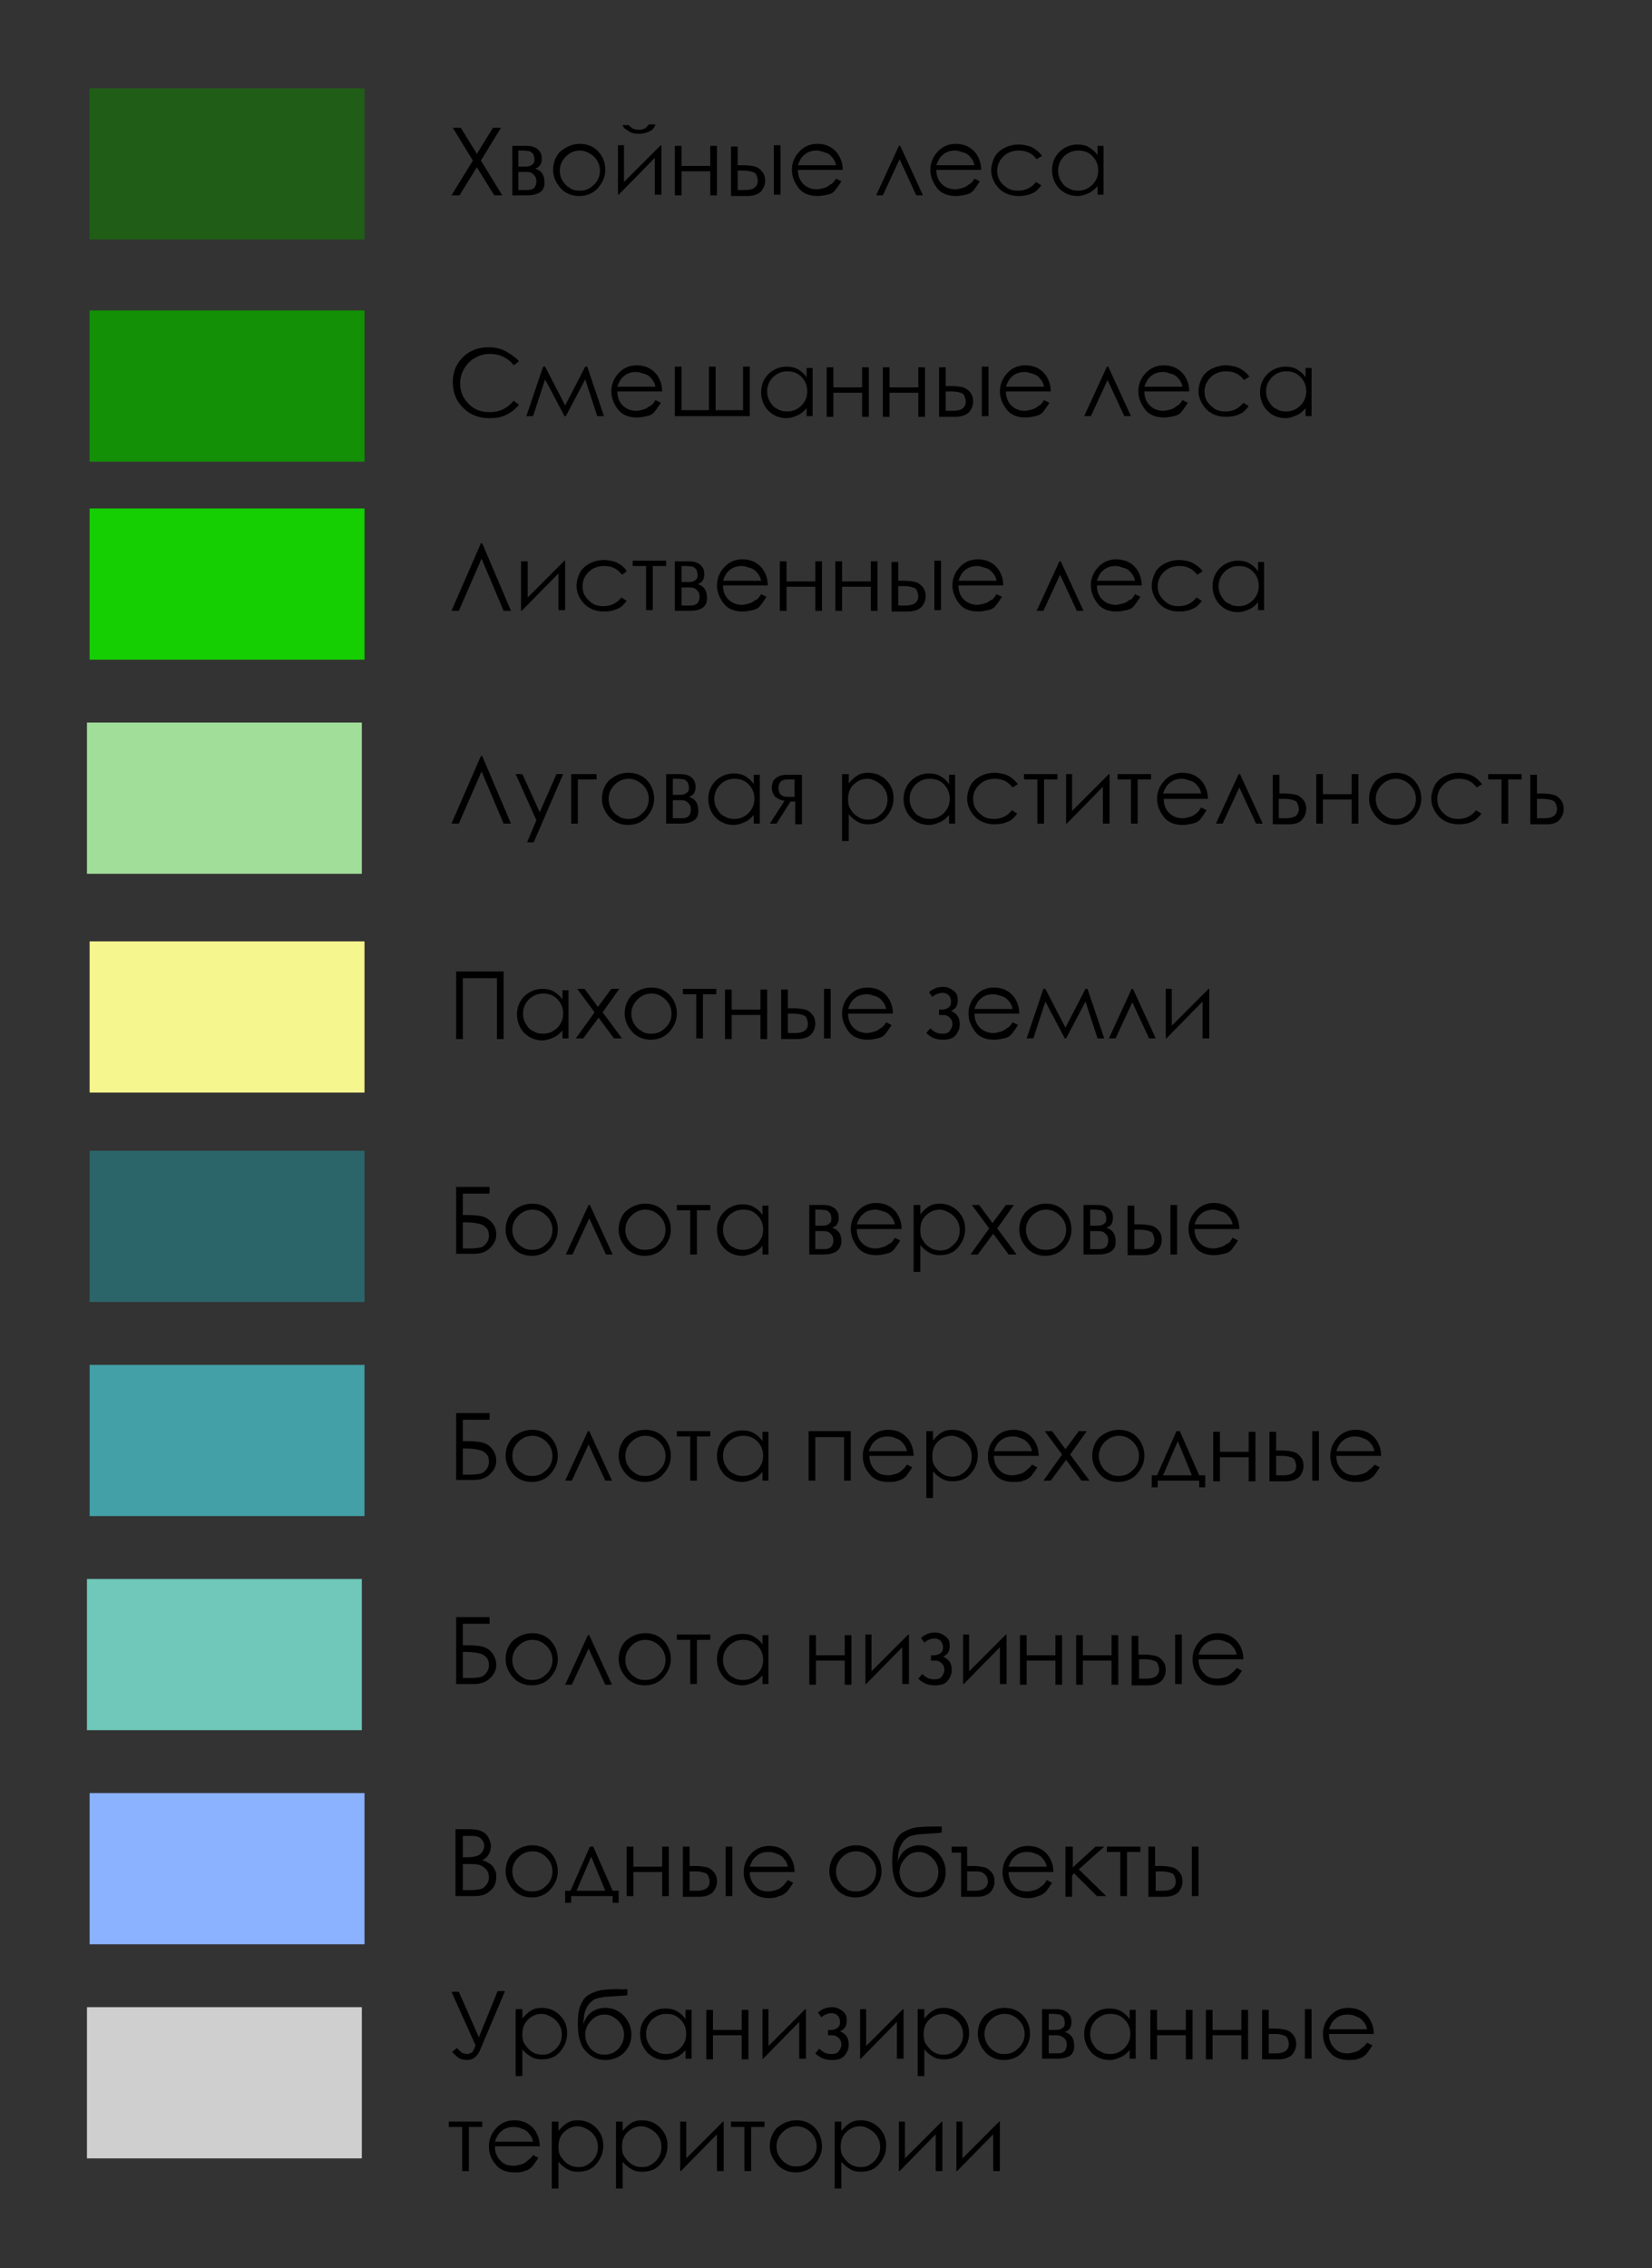 <?xml version="1.0" encoding="utf-8"?>
<!-- Generator: Adobe Illustrator 19.1.0, SVG Export Plug-In . SVG Version: 6.00 Build 0)  -->
<svg version="1.1" id="Слой_1" xmlns="http://www.w3.org/2000/svg" xmlns:xlink="http://www.w3.org/1999/xlink" x="0px" y="0px"
	 viewBox="0 0 247 339" style="enable-background:new 0 0 247 339;" xml:space="preserve">
<rect x="0" y="0" width="247" height="339" fill="#333333" stroke="none"/>
<style type="text/css">
	.st0{fill:#205E17;}
	.st1{fill:#139006;}
	.st2{fill:#15CF02;}
	.st3{fill:#A1DE9A;}
	.st4{fill:#F6F68F;}
	.st5{fill:#2C6569;}
	.st6{fill:#43A0A7;}
	.st7{fill:#6FC8B9;}
	.st8{fill:#8BB2FF;}
	.st9{fill:#CFCFCF;}
</style>
<rect x="13.4" y="13.2" class="st0" width="41.1" height="22.6"/>
<rect x="13.4" y="46.4" class="st1" width="41.1" height="22.6"/>
<rect x="13.4" y="76" class="st2" width="41.1" height="22.6"/>
<g>
	<path d="M67.7,19.1h1.2l2.4,3.9l2.4-3.9h1.2l-3,4.9l3.2,5.2h-1.2l-2.6-4.2l-2.6,4.2h-1.2l3.2-5.2L67.7,19.1z"/>
	<path d="M78.8,29.2h-2.2v-7.4h2.1c0.8,0,1.4,0.2,1.8,0.6c0.4,0.4,0.5,0.8,0.5,1.3c0,0.8-0.3,1.3-1,1.5c1,0.3,1.4,1,1.4,2
		C81.5,28.5,80.6,29.2,78.8,29.2z M77.5,22.6v2.3h0.6c0.6,0,0.9,0,1.1-0.1c0.2,0,0.3-0.2,0.5-0.3c0.2-0.2,0.2-0.4,0.2-0.7
		c0-0.3-0.1-0.6-0.2-0.8c-0.2-0.2-0.3-0.3-0.5-0.4c-0.2,0-0.5-0.1-1.1-0.1H77.5z M77.5,25.8v2.6h1c0.5,0,0.8,0,1-0.1
		c0.2-0.1,0.4-0.2,0.5-0.4s0.2-0.5,0.2-0.8c0-0.4-0.1-0.7-0.4-1s-0.6-0.4-1-0.4H77.5z"/>
	<path d="M86.7,21.5c1.1,0,2.1,0.4,2.8,1.2c0.7,0.8,1,1.7,1,2.7c0,1-0.4,1.9-1.1,2.7s-1.7,1.2-2.8,1.2c-1.1,0-2.1-0.4-2.8-1.2
		s-1.1-1.7-1.1-2.7c0-1,0.3-1.9,1-2.7C84.6,22,85.5,21.5,86.7,21.5z M86.7,22.5c-0.8,0-1.5,0.3-2.1,0.9s-0.9,1.3-0.9,2.1
		c0,0.5,0.1,1,0.4,1.5s0.6,0.8,1.1,1.1c0.4,0.3,0.9,0.4,1.5,0.4c0.5,0,1-0.1,1.5-0.4c0.4-0.3,0.8-0.6,1.1-1.1s0.4-1,0.4-1.5
		c0-0.8-0.3-1.5-0.9-2.1C88.1,22.8,87.4,22.5,86.7,22.5z"/>
	<path d="M93.3,21.7v5.5l5.5-5.5h0.1v7.4h-1v-5.5l-5.4,5.5h-0.1v-7.4H93.3z M93.1,18.7H94c0.2,0.2,0.4,0.4,0.6,0.5s0.6,0.2,0.9,0.2
		c0.4,0,0.7-0.1,0.9-0.2s0.4-0.3,0.6-0.6H98c-0.1,0.4-0.4,0.8-0.8,1s-1,0.4-1.6,0.4c-0.7,0-1.2-0.1-1.6-0.4S93.2,19.2,93.1,18.7z"/>
	<path d="M106.2,25.6h-4.3v3.6h-1v-7.4h1v3h4.3v-3h1v7.4h-1V25.6z"/>
	<path d="M110.3,24.7h0.9c0.7,0,1.3,0.1,1.7,0.2c0.4,0.1,0.8,0.4,1.1,0.8c0.3,0.4,0.4,0.8,0.4,1.3c0,0.6-0.2,1.1-0.6,1.6
		c-0.4,0.4-1.1,0.7-2,0.7h-2.5v-7.4h1V24.7z M110.3,25.6v2.8h1.1c1.3,0,1.9-0.5,1.9-1.4c0-0.3-0.1-0.5-0.2-0.8s-0.3-0.4-0.6-0.5
		s-0.7-0.2-1.4-0.2H110.3z M115.7,21.7h1v7.4h-1V21.7z"/>
	<path d="M125,26.7l0.8,0.4c-0.3,0.5-0.6,0.9-0.9,1.3s-0.7,0.6-1.2,0.7s-0.9,0.2-1.5,0.2c-1.2,0-2.2-0.4-2.8-1.2s-1-1.7-1-2.7
		c0-0.9,0.3-1.8,0.9-2.5c0.7-0.9,1.7-1.4,2.9-1.4c1.3,0,2.3,0.5,3,1.4c0.5,0.7,0.8,1.5,0.8,2.5h-6.7c0,0.9,0.3,1.6,0.8,2.1
		s1.2,0.8,2,0.8c0.4,0,0.7-0.1,1.1-0.2c0.4-0.1,0.7-0.3,0.9-0.5C124.4,27.5,124.7,27.2,125,26.7z M125,24.7
		c-0.1-0.5-0.3-0.9-0.6-1.2c-0.2-0.3-0.6-0.6-1-0.7s-0.8-0.3-1.3-0.3c-0.7,0-1.4,0.2-1.9,0.7c-0.4,0.3-0.7,0.9-0.9,1.5H125z"/>
	<path d="M138,29.2h-1l-2.5-5.4l-2.5,5.4h-1l3.4-7.4h0.2L138,29.2z"/>
	<path d="M145.7,26.7l0.8,0.4c-0.3,0.5-0.6,0.9-0.9,1.3s-0.7,0.6-1.2,0.7s-0.9,0.2-1.5,0.2c-1.2,0-2.2-0.4-2.8-1.2s-1-1.7-1-2.7
		c0-0.9,0.3-1.8,0.9-2.5c0.7-0.9,1.7-1.4,2.9-1.4c1.3,0,2.3,0.5,3,1.4c0.5,0.7,0.8,1.5,0.8,2.5h-6.7c0,0.9,0.3,1.6,0.8,2.1
		s1.2,0.8,2,0.8c0.4,0,0.7-0.1,1.1-0.2c0.4-0.1,0.7-0.3,0.9-0.5C145.1,27.5,145.4,27.2,145.7,26.7z M145.7,24.7
		c-0.1-0.5-0.3-0.9-0.6-1.2c-0.2-0.3-0.6-0.6-1-0.7s-0.8-0.3-1.3-0.3c-0.7,0-1.4,0.2-1.9,0.7c-0.4,0.3-0.7,0.9-0.9,1.5H145.7z"/>
	<path d="M155.8,23.3l-0.8,0.5c-0.7-0.9-1.5-1.3-2.7-1.3c-0.9,0-1.7,0.3-2.3,0.9s-0.9,1.3-0.9,2.1c0,0.5,0.1,1.1,0.4,1.5
		c0.3,0.5,0.7,0.8,1.1,1.1c0.5,0.3,1,0.4,1.6,0.4c1.1,0,2-0.4,2.7-1.3l0.8,0.5c-0.4,0.5-0.8,1-1.4,1.2c-0.6,0.3-1.3,0.4-2,0.4
		c-1.2,0-2.2-0.4-2.9-1.1s-1.2-1.7-1.2-2.7c0-0.7,0.2-1.4,0.5-2s0.9-1.1,1.5-1.4s1.3-0.5,2.1-0.5c0.5,0,1,0.1,1.4,0.2
		s0.8,0.3,1.2,0.6S155.5,22.9,155.8,23.3z"/>
	<path d="M165,21.7v7.4h-0.9v-1.3c-0.4,0.5-0.9,0.9-1.4,1.1s-1,0.4-1.6,0.4c-1.1,0-2-0.4-2.7-1.1s-1.1-1.7-1.1-2.8
		c0-1.1,0.4-2,1.1-2.7s1.7-1.1,2.7-1.1c0.6,0,1.2,0.1,1.7,0.4s0.9,0.6,1.3,1.2v-1.4H165z M161.2,22.5c-0.5,0-1,0.1-1.5,0.4
		s-0.8,0.6-1.1,1.1c-0.3,0.5-0.4,1-0.4,1.5c0,0.5,0.1,1,0.4,1.5c0.3,0.5,0.6,0.9,1.1,1.1c0.5,0.3,0.9,0.4,1.5,0.4
		c0.5,0,1-0.1,1.5-0.4c0.5-0.3,0.8-0.6,1.1-1.1c0.3-0.5,0.4-1,0.4-1.5c0-0.9-0.3-1.6-0.9-2.2S162,22.5,161.2,22.5z"/>
</g>
<g>
	<path d="M77.6,54l-0.8,0.6c-0.4-0.6-1-1-1.6-1.3s-1.3-0.4-2-0.4c-0.8,0-1.5,0.2-2.2,0.6s-1.2,0.9-1.6,1.6s-0.6,1.4-0.6,2.2
		c0,1.2,0.4,2.2,1.3,3.1s1.9,1.2,3.2,1.2c1.4,0,2.6-0.6,3.5-1.7l0.8,0.6c-0.5,0.6-1.1,1.1-1.9,1.5s-1.6,0.5-2.5,0.5
		c-1.8,0-3.1-0.6-4.2-1.8c-0.9-1-1.3-2.2-1.3-3.6c0-1.5,0.5-2.7,1.5-3.7s2.3-1.5,3.9-1.5c0.9,0,1.8,0.2,2.5,0.6S77.1,53.4,77.6,54z"
		/>
	<path d="M87.5,54.8h0.3l2.5,7.4h-1l-1.8-5.5l-2.9,5.5h-0.2l-2.9-5.5l-1.8,5.5h-1l2.5-7.4h0.3l3,5.8L87.5,54.8z"/>
	<path d="M98,59.8l0.8,0.4c-0.3,0.5-0.6,0.9-0.9,1.3s-0.7,0.6-1.2,0.7s-0.9,0.2-1.5,0.2c-1.2,0-2.2-0.4-2.8-1.2s-1-1.7-1-2.7
		c0-0.9,0.3-1.8,0.9-2.5c0.7-0.9,1.7-1.4,2.9-1.4c1.3,0,2.3,0.5,3,1.4c0.5,0.7,0.8,1.5,0.8,2.5h-6.7c0,0.9,0.3,1.6,0.8,2.1
		s1.2,0.8,2,0.8c0.4,0,0.7-0.1,1.1-0.2c0.4-0.1,0.7-0.3,0.9-0.5C97.5,60.6,97.7,60.3,98,59.8z M98,57.8c-0.1-0.5-0.3-0.9-0.6-1.2
		c-0.2-0.3-0.6-0.6-1-0.7s-0.8-0.3-1.3-0.3c-0.7,0-1.4,0.2-1.9,0.7c-0.4,0.3-0.7,0.9-0.9,1.5H98z"/>
	<path d="M112,62.2h-11.1v-7.4h1v6.5h4.1v-6.5h1v6.5h4.1v-6.5h1V62.2z"/>
	<path d="M121.5,54.8v7.4h-0.9V61c-0.4,0.5-0.9,0.9-1.4,1.1s-1,0.4-1.6,0.4c-1.1,0-2-0.4-2.7-1.1s-1.1-1.7-1.1-2.8
		c0-1.1,0.4-2,1.1-2.7s1.7-1.1,2.7-1.1c0.6,0,1.2,0.1,1.7,0.4s0.9,0.6,1.3,1.2v-1.4H121.5z M117.7,55.5c-0.5,0-1,0.1-1.5,0.4
		s-0.8,0.6-1.1,1.1c-0.3,0.5-0.4,1-0.4,1.5c0,0.5,0.1,1,0.4,1.5c0.3,0.5,0.6,0.9,1.1,1.1c0.5,0.3,0.9,0.4,1.5,0.4
		c0.5,0,1-0.1,1.5-0.4c0.5-0.3,0.8-0.6,1.1-1.1c0.3-0.5,0.4-1,0.4-1.5c0-0.9-0.3-1.6-0.9-2.2S118.5,55.5,117.7,55.5z"/>
	<path d="M128.9,58.7h-4.3v3.6h-1v-7.4h1v3h4.3v-3h1v7.4h-1V58.7z"/>
	<path d="M137.3,58.7H133v3.6h-1v-7.4h1v3h4.3v-3h1v7.4h-1V58.7z"/>
	<path d="M141.4,57.7h0.9c0.7,0,1.3,0.1,1.7,0.2c0.4,0.1,0.8,0.4,1.1,0.8c0.3,0.4,0.4,0.8,0.4,1.3c0,0.6-0.2,1.1-0.6,1.6
		c-0.4,0.4-1.1,0.7-2,0.7h-2.5v-7.4h1V57.7z M141.4,58.6v2.8h1.1c1.3,0,1.9-0.5,1.9-1.4c0-0.3-0.1-0.5-0.2-0.8s-0.3-0.4-0.6-0.5
		s-0.7-0.2-1.4-0.2H141.4z M146.8,54.8h1v7.4h-1V54.8z"/>
	<path d="M156.1,59.8l0.8,0.4c-0.3,0.5-0.6,0.9-0.9,1.3s-0.7,0.6-1.2,0.7s-0.9,0.2-1.5,0.2c-1.2,0-2.2-0.4-2.8-1.2s-1-1.7-1-2.7
		c0-0.9,0.3-1.8,0.9-2.5c0.7-0.9,1.7-1.4,2.9-1.4c1.3,0,2.3,0.5,3,1.4c0.5,0.7,0.8,1.5,0.8,2.5h-6.7c0,0.9,0.3,1.6,0.8,2.1
		s1.2,0.8,2,0.8c0.4,0,0.7-0.1,1.1-0.2c0.4-0.1,0.7-0.3,0.9-0.5C155.5,60.6,155.8,60.3,156.1,59.8z M156.1,57.8
		c-0.1-0.5-0.3-0.9-0.6-1.2c-0.2-0.3-0.6-0.6-1-0.7s-0.8-0.3-1.3-0.3c-0.7,0-1.4,0.2-1.9,0.7c-0.4,0.3-0.7,0.9-0.9,1.5H156.1z"/>
	<path d="M169.1,62.2h-1l-2.5-5.4l-2.5,5.4h-1l3.4-7.4h0.2L169.1,62.2z"/>
	<path d="M176.8,59.8l0.8,0.4c-0.3,0.5-0.6,0.9-0.9,1.3s-0.7,0.6-1.2,0.7s-0.9,0.2-1.5,0.2c-1.2,0-2.2-0.4-2.8-1.2s-1-1.7-1-2.7
		c0-0.9,0.3-1.8,0.9-2.5c0.7-0.9,1.7-1.4,2.9-1.4c1.3,0,2.3,0.5,3,1.4c0.5,0.7,0.8,1.5,0.8,2.5h-6.7c0,0.9,0.3,1.6,0.8,2.1
		s1.2,0.8,2,0.8c0.4,0,0.7-0.1,1.1-0.2c0.4-0.1,0.7-0.3,0.9-0.5C176.2,60.6,176.5,60.3,176.8,59.8z M176.8,57.8
		c-0.1-0.5-0.3-0.9-0.6-1.2c-0.2-0.3-0.6-0.6-1-0.7s-0.8-0.3-1.3-0.3c-0.7,0-1.4,0.2-1.9,0.7c-0.4,0.3-0.7,0.9-0.9,1.5H176.8z"/>
	<path d="M186.8,56.3l-0.8,0.5c-0.7-0.9-1.5-1.3-2.7-1.3c-0.9,0-1.7,0.3-2.3,0.9s-0.9,1.3-0.9,2.1c0,0.5,0.1,1.1,0.4,1.5
		c0.3,0.5,0.7,0.8,1.1,1.1c0.5,0.3,1,0.4,1.6,0.4c1.1,0,2-0.4,2.7-1.3l0.8,0.5c-0.4,0.5-0.8,1-1.4,1.2c-0.6,0.3-1.3,0.4-2,0.4
		c-1.2,0-2.2-0.4-2.9-1.1s-1.2-1.7-1.2-2.7c0-0.7,0.2-1.4,0.5-2s0.9-1.1,1.5-1.4s1.3-0.5,2.1-0.5c0.5,0,1,0.1,1.4,0.2
		s0.8,0.3,1.2,0.6S186.6,56,186.8,56.3z"/>
	<path d="M196.1,54.8v7.4h-0.9V61c-0.4,0.5-0.9,0.9-1.4,1.1s-1,0.4-1.6,0.4c-1.1,0-2-0.4-2.7-1.1s-1.1-1.7-1.1-2.8
		c0-1.1,0.4-2,1.1-2.7s1.7-1.1,2.7-1.1c0.6,0,1.2,0.1,1.7,0.4s0.9,0.6,1.3,1.2v-1.4H196.1z M192.3,55.5c-0.5,0-1,0.1-1.5,0.4
		s-0.8,0.6-1.1,1.1c-0.3,0.5-0.4,1-0.4,1.5c0,0.5,0.1,1,0.4,1.5c0.3,0.5,0.6,0.9,1.1,1.1c0.5,0.3,0.9,0.4,1.5,0.4
		c0.5,0,1-0.1,1.5-0.4c0.5-0.3,0.8-0.6,1.1-1.1c0.3-0.5,0.4-1,0.4-1.5c0-0.9-0.3-1.6-0.9-2.2S193.1,55.5,192.3,55.5z"/>
</g>
<g>
	<path d="M76.4,91.3h-1.1l-3.3-7.8l-3.4,7.8h-1.1l4.4-10.1h0.2L76.4,91.3z"/>
	<path d="M78.9,83.8v5.5l5.5-5.5h0.1v7.4h-1v-5.5L78,91.3h-0.1v-7.4H78.9z"/>
	<path d="M93.7,85.4L93,85.9c-0.7-0.9-1.5-1.3-2.7-1.3c-0.9,0-1.7,0.3-2.3,0.9s-0.9,1.3-0.9,2.1c0,0.5,0.1,1.1,0.4,1.5
		c0.3,0.5,0.7,0.8,1.1,1.1c0.5,0.3,1,0.4,1.6,0.4c1.1,0,2-0.4,2.7-1.3l0.8,0.5c-0.4,0.5-0.8,1-1.4,1.2c-0.6,0.3-1.3,0.4-2,0.4
		c-1.2,0-2.2-0.4-2.9-1.1s-1.2-1.7-1.2-2.7c0-0.7,0.2-1.4,0.5-2s0.9-1.1,1.5-1.4s1.3-0.5,2.1-0.5c0.5,0,1,0.1,1.4,0.2
		s0.8,0.3,1.2,0.6S93.5,85,93.7,85.4z"/>
	<path d="M94.7,83.8h4.9v0.8h-2v6.6h-1v-6.6h-2V83.8z"/>
	<path d="M103.1,91.3h-2.2v-7.4h2.1c0.8,0,1.4,0.2,1.8,0.6c0.4,0.4,0.5,0.8,0.5,1.3c0,0.8-0.3,1.3-1,1.5c1,0.3,1.4,1,1.4,2
		C105.8,90.6,104.9,91.3,103.1,91.3z M101.9,84.7V87h0.6c0.6,0,0.9,0,1.1-0.1c0.2,0,0.3-0.2,0.5-0.3c0.2-0.2,0.2-0.4,0.2-0.7
		c0-0.3-0.1-0.6-0.2-0.8c-0.2-0.2-0.3-0.3-0.5-0.4c-0.2,0-0.5-0.1-1.1-0.1H101.9z M101.9,87.9v2.6h1c0.5,0,0.8,0,1-0.1
		c0.2-0.1,0.4-0.2,0.5-0.4s0.2-0.5,0.2-0.8c0-0.4-0.1-0.7-0.4-1s-0.6-0.4-1-0.4H101.9z"/>
	<path d="M113.8,88.8l0.8,0.4c-0.3,0.5-0.6,0.9-0.9,1.3s-0.7,0.6-1.2,0.7s-0.9,0.2-1.5,0.2c-1.2,0-2.2-0.4-2.8-1.2s-1-1.7-1-2.7
		c0-0.9,0.3-1.8,0.9-2.5c0.7-0.9,1.7-1.4,2.9-1.4c1.3,0,2.3,0.5,3,1.4c0.5,0.7,0.8,1.5,0.8,2.5h-6.7c0,0.9,0.3,1.6,0.8,2.1
		s1.2,0.8,2,0.8c0.4,0,0.7-0.1,1.1-0.2c0.4-0.1,0.7-0.3,0.9-0.5C113.2,89.7,113.5,89.3,113.8,88.8z M113.8,86.8
		c-0.1-0.5-0.3-0.9-0.6-1.2c-0.2-0.3-0.6-0.6-1-0.7s-0.8-0.3-1.3-0.3c-0.7,0-1.4,0.2-1.9,0.7c-0.4,0.3-0.7,0.9-0.9,1.5H113.8z"/>
	<path d="M121.9,87.7h-4.3v3.6h-1v-7.4h1v3h4.3v-3h1v7.4h-1V87.7z"/>
	<path d="M130.2,87.7h-4.3v3.6h-1v-7.4h1v3h4.3v-3h1v7.4h-1V87.7z"/>
	<path d="M134.3,86.8h0.9c0.7,0,1.3,0.1,1.7,0.2c0.4,0.1,0.8,0.4,1.1,0.8c0.3,0.4,0.4,0.8,0.4,1.3c0,0.6-0.2,1.1-0.6,1.6
		c-0.4,0.4-1.1,0.7-2,0.7h-2.5v-7.4h1V86.8z M134.3,87.7v2.8h1.1c1.3,0,1.9-0.5,1.9-1.4c0-0.3-0.1-0.5-0.2-0.8s-0.3-0.4-0.6-0.5
		s-0.7-0.2-1.4-0.2H134.3z M139.7,83.8h1v7.4h-1V83.8z"/>
	<path d="M149,88.8l0.8,0.4c-0.3,0.5-0.6,0.9-0.9,1.3s-0.7,0.6-1.2,0.7s-0.9,0.2-1.5,0.2c-1.2,0-2.2-0.4-2.8-1.2s-1-1.7-1-2.7
		c0-0.9,0.3-1.8,0.9-2.5c0.7-0.9,1.7-1.4,2.9-1.4c1.3,0,2.3,0.5,3,1.4c0.5,0.7,0.8,1.5,0.8,2.5h-6.7c0,0.9,0.3,1.6,0.8,2.1
		s1.2,0.8,2,0.8c0.4,0,0.7-0.1,1.1-0.2c0.4-0.1,0.7-0.3,0.9-0.5C148.4,89.7,148.7,89.3,149,88.8z M149,86.8
		c-0.1-0.5-0.3-0.9-0.6-1.2c-0.2-0.3-0.6-0.6-1-0.7s-0.8-0.3-1.3-0.3c-0.7,0-1.4,0.2-1.9,0.7c-0.4,0.3-0.7,0.9-0.9,1.5H149z"/>
	<path d="M162,91.3h-1l-2.5-5.4l-2.5,5.4h-1l3.4-7.4h0.2L162,91.3z"/>
	<path d="M169.7,88.8l0.8,0.4c-0.3,0.5-0.6,0.9-0.9,1.3s-0.7,0.6-1.2,0.7s-0.9,0.2-1.5,0.2c-1.2,0-2.2-0.4-2.8-1.2s-1-1.7-1-2.7
		c0-0.9,0.3-1.8,0.9-2.5c0.7-0.9,1.7-1.4,2.9-1.4c1.3,0,2.3,0.5,3,1.4c0.5,0.7,0.8,1.5,0.8,2.5h-6.7c0,0.9,0.3,1.6,0.8,2.1
		s1.2,0.8,2,0.8c0.4,0,0.7-0.1,1.1-0.2c0.4-0.1,0.7-0.3,0.9-0.5C169.2,89.7,169.4,89.3,169.7,88.8z M169.7,86.8
		c-0.1-0.5-0.3-0.9-0.6-1.2c-0.2-0.3-0.6-0.6-1-0.7s-0.8-0.3-1.3-0.3c-0.7,0-1.4,0.2-1.9,0.7c-0.4,0.3-0.7,0.9-0.9,1.5H169.7z"/>
	<path d="M179.8,85.4l-0.8,0.5c-0.7-0.9-1.5-1.3-2.7-1.3c-0.9,0-1.7,0.3-2.3,0.9s-0.9,1.3-0.9,2.1c0,0.5,0.1,1.1,0.4,1.5
		c0.3,0.5,0.7,0.8,1.1,1.1c0.5,0.3,1,0.4,1.6,0.4c1.1,0,2-0.4,2.7-1.3l0.8,0.5c-0.4,0.5-0.8,1-1.4,1.2c-0.6,0.3-1.3,0.4-2,0.4
		c-1.2,0-2.2-0.4-2.9-1.1s-1.2-1.7-1.2-2.7c0-0.7,0.2-1.4,0.5-2s0.9-1.1,1.5-1.4s1.3-0.5,2.1-0.5c0.5,0,1,0.1,1.4,0.2
		s0.8,0.3,1.2,0.6S179.6,85,179.8,85.4z"/>
	<path d="M189,83.8v7.4h-0.9V90c-0.4,0.5-0.9,0.9-1.4,1.1s-1,0.4-1.6,0.4c-1.1,0-2-0.4-2.7-1.1s-1.1-1.7-1.1-2.8
		c0-1.1,0.4-2,1.1-2.7s1.7-1.1,2.7-1.1c0.6,0,1.2,0.1,1.7,0.4s0.9,0.6,1.3,1.2v-1.4H189z M185.2,84.6c-0.5,0-1,0.1-1.5,0.4
		s-0.8,0.6-1.1,1.1c-0.3,0.5-0.4,1-0.4,1.5c0,0.5,0.1,1,0.4,1.5c0.3,0.5,0.6,0.9,1.1,1.1c0.5,0.3,0.9,0.4,1.5,0.4
		c0.5,0,1-0.1,1.5-0.4c0.5-0.3,0.8-0.6,1.1-1.1c0.3-0.5,0.4-1,0.4-1.5c0-0.9-0.3-1.6-0.9-2.2S186,84.6,185.2,84.6z"/>
</g>
<rect x="13" y="108" class="st3" width="41.1" height="22.6"/>
<rect x="13.4" y="140.7" class="st4" width="41.1" height="22.6"/>
<rect x="13.4" y="172" class="st5" width="41.1" height="22.6"/>
<rect x="13.4" y="204" class="st6" width="41.1" height="22.6"/>
<rect x="13" y="236" class="st7" width="41.1" height="22.6"/>
<rect x="13.4" y="268" class="st8" width="41.1" height="22.6"/>
<rect x="13" y="300" class="st9" width="41.1" height="22.6"/>
<g>
	<path d="M76.4,123.1h-1.1l-3.3-7.8l-3.4,7.8h-1.1l4.4-10.1h0.2L76.4,123.1z"/>
	<path d="M77.1,115.7h1l2.6,5.7l2.5-5.7h1l-4.4,10.2h-1l1.4-3.3L77.1,115.7z"/>
	<path d="M86.4,116.5v6.6h-1v-7.4h3.8v0.8H86.4z"/>
	<path d="M94,115.5c1.1,0,2.1,0.4,2.8,1.2c0.7,0.8,1,1.7,1,2.7c0,1-0.4,1.9-1.1,2.7s-1.7,1.2-2.8,1.2c-1.1,0-2.1-0.4-2.8-1.2
		s-1.1-1.7-1.1-2.7c0-1,0.3-1.9,1-2.7C91.9,115.9,92.8,115.5,94,115.5z M94,116.4c-0.8,0-1.5,0.3-2.1,0.9s-0.9,1.3-0.9,2.1
		c0,0.5,0.1,1,0.4,1.5s0.6,0.8,1.1,1.1c0.4,0.3,0.9,0.4,1.5,0.4c0.5,0,1-0.1,1.5-0.4c0.4-0.3,0.8-0.6,1.1-1.1s0.4-1,0.4-1.5
		c0-0.8-0.3-1.5-0.9-2.1C95.4,116.7,94.8,116.4,94,116.4z"/>
	<path d="M101.8,123.1h-2.2v-7.4h2.1c0.8,0,1.4,0.2,1.8,0.6c0.4,0.4,0.5,0.8,0.5,1.3c0,0.8-0.3,1.3-1,1.5c1,0.3,1.4,1,1.4,2
		C104.5,122.4,103.6,123.1,101.8,123.1z M100.6,116.5v2.3h0.6c0.6,0,0.9,0,1.1-0.1c0.2,0,0.3-0.2,0.5-0.3c0.2-0.2,0.2-0.4,0.2-0.7
		c0-0.3-0.1-0.6-0.2-0.8c-0.2-0.2-0.3-0.3-0.5-0.4c-0.2,0-0.5-0.1-1.1-0.1H100.6z M100.6,119.7v2.6h1c0.5,0,0.8,0,1-0.1
		c0.2-0.1,0.4-0.2,0.5-0.4s0.2-0.5,0.2-0.8c0-0.4-0.1-0.7-0.4-1s-0.6-0.4-1-0.4H100.6z"/>
	<path d="M113.6,115.7v7.4h-0.9v-1.3c-0.4,0.5-0.9,0.9-1.4,1.1s-1,0.4-1.6,0.4c-1.1,0-2-0.4-2.7-1.1s-1.1-1.7-1.1-2.8
		c0-1.1,0.4-2,1.1-2.7s1.7-1.1,2.7-1.1c0.6,0,1.2,0.1,1.7,0.4s0.9,0.6,1.3,1.2v-1.4H113.6z M109.8,116.4c-0.5,0-1,0.1-1.5,0.4
		s-0.8,0.6-1.1,1.1c-0.3,0.5-0.4,1-0.4,1.5c0,0.5,0.1,1,0.4,1.5c0.3,0.5,0.6,0.9,1.1,1.1c0.5,0.3,0.9,0.4,1.5,0.4
		c0.5,0,1-0.1,1.5-0.4c0.5-0.3,0.8-0.6,1.1-1.1c0.3-0.5,0.4-1,0.4-1.5c0-0.9-0.3-1.6-0.9-2.2S110.6,116.4,109.8,116.4z"/>
	<path d="M118.9,119.8h-0.7l-2.1,3.3h-1l2.2-3.4c-0.6-0.1-1-0.3-1.4-0.6c-0.3-0.4-0.5-0.8-0.5-1.3c0-0.7,0.2-1.2,0.6-1.5
		s0.9-0.5,1.6-0.5h2.3v7.4h-1V119.8z M118.9,116.5h-0.6c-0.6,0-1,0-1.2,0.1s-0.4,0.2-0.5,0.4s-0.2,0.4-0.2,0.8
		c0,0.3,0.1,0.6,0.2,0.8s0.3,0.3,0.5,0.4s0.6,0.1,1.1,0.1h0.6V116.5z"/>
	<path d="M125.9,115.7h1v1.4c0.4-0.5,0.8-0.9,1.3-1.2s1-0.4,1.6-0.4c1.1,0,2,0.4,2.7,1.1c0.8,0.8,1.1,1.7,1.1,2.7
		c0,1.1-0.4,2-1.1,2.8c-0.7,0.8-1.6,1.1-2.7,1.1c-0.6,0-1.1-0.1-1.6-0.4s-0.9-0.6-1.3-1.1v4h-1V115.7z M129.7,116.4
		c-0.8,0-1.5,0.3-2.1,0.9c-0.6,0.6-0.8,1.3-0.8,2.2c0,0.6,0.1,1.1,0.4,1.5c0.3,0.5,0.6,0.8,1.1,1.1s1,0.4,1.5,0.4
		c0.5,0,1-0.1,1.4-0.4s0.8-0.6,1.1-1.1c0.3-0.5,0.4-1,0.4-1.5c0-0.5-0.1-1-0.4-1.5c-0.3-0.5-0.6-0.8-1.1-1.1
		S130.2,116.4,129.7,116.4z"/>
	<path d="M142.8,115.7v7.4h-0.9v-1.3c-0.4,0.5-0.9,0.9-1.4,1.1s-1,0.4-1.6,0.4c-1.1,0-2-0.4-2.7-1.1s-1.1-1.7-1.1-2.8
		c0-1.1,0.4-2,1.1-2.7s1.7-1.1,2.7-1.1c0.6,0,1.2,0.1,1.7,0.4s0.9,0.6,1.3,1.2v-1.4H142.8z M139,116.4c-0.5,0-1,0.1-1.5,0.4
		s-0.8,0.6-1.1,1.1c-0.3,0.5-0.4,1-0.4,1.5c0,0.5,0.1,1,0.4,1.5c0.3,0.5,0.6,0.9,1.1,1.1c0.5,0.3,0.9,0.4,1.5,0.4
		c0.5,0,1-0.1,1.5-0.4c0.5-0.3,0.8-0.6,1.1-1.1c0.3-0.5,0.4-1,0.4-1.5c0-0.9-0.3-1.6-0.9-2.2S139.8,116.4,139,116.4z"/>
	<path d="M152.2,117.2l-0.8,0.5c-0.7-0.9-1.5-1.3-2.7-1.3c-0.9,0-1.7,0.3-2.3,0.9s-0.9,1.3-0.9,2.1c0,0.5,0.1,1.1,0.4,1.5
		c0.3,0.5,0.7,0.8,1.1,1.1c0.5,0.3,1,0.4,1.6,0.4c1.1,0,2-0.4,2.7-1.3l0.8,0.5c-0.4,0.5-0.8,1-1.4,1.2c-0.6,0.3-1.3,0.4-2,0.4
		c-1.2,0-2.2-0.4-2.9-1.1s-1.2-1.7-1.2-2.7c0-0.7,0.2-1.4,0.5-2s0.9-1.1,1.5-1.4s1.3-0.5,2.1-0.5c0.5,0,1,0.1,1.4,0.2
		s0.8,0.3,1.2,0.6S151.9,116.9,152.2,117.2z"/>
	<path d="M153.2,115.7h4.9v0.8h-2v6.6h-1v-6.6h-2V115.7z"/>
	<path d="M160.3,115.7v5.5l5.5-5.5h0.1v7.4h-1v-5.5l-5.4,5.5h-0.1v-7.4H160.3z"/>
	<path d="M167.2,115.7h4.9v0.8h-2v6.6h-1v-6.6h-2V115.7z"/>
	<path d="M179.6,120.7l0.8,0.4c-0.3,0.5-0.6,0.9-0.9,1.3s-0.7,0.6-1.2,0.7s-0.9,0.2-1.5,0.2c-1.2,0-2.2-0.4-2.8-1.2s-1-1.7-1-2.7
		c0-0.9,0.3-1.8,0.9-2.5c0.7-0.9,1.7-1.4,2.9-1.4c1.3,0,2.3,0.5,3,1.4c0.5,0.7,0.8,1.5,0.8,2.5H174c0,0.9,0.3,1.6,0.8,2.1
		s1.2,0.8,2,0.8c0.4,0,0.7-0.1,1.1-0.2c0.4-0.1,0.7-0.3,0.9-0.5C179.1,121.5,179.3,121.1,179.6,120.7z M179.6,118.6
		c-0.1-0.5-0.3-0.9-0.6-1.2c-0.2-0.3-0.6-0.6-1-0.7s-0.8-0.3-1.3-0.3c-0.7,0-1.4,0.2-1.9,0.7c-0.4,0.3-0.7,0.9-0.9,1.5H179.6z"/>
	<path d="M188.8,123.1h-1l-2.5-5.4l-2.5,5.4h-1l3.4-7.4h0.2L188.8,123.1z"/>
	<path d="M191.2,118.6h0.9c0.7,0,1.3,0.1,1.7,0.2s0.8,0.4,1.1,0.8s0.4,0.8,0.4,1.3c0,0.6-0.2,1.1-0.6,1.6s-1.1,0.7-1.9,0.7h-2.5
		v-7.4h1V118.6z M191.2,119.5v2.8h1.1c1.3,0,1.9-0.5,1.9-1.4c0-0.3-0.1-0.5-0.2-0.8s-0.3-0.4-0.6-0.5s-0.7-0.2-1.4-0.2H191.2z"/>
	<path d="M202.1,119.5h-4.3v3.6h-1v-7.4h1v3h4.3v-3h1v7.4h-1V119.5z"/>
	<path d="M208.7,115.5c1.1,0,2.1,0.4,2.8,1.2c0.7,0.8,1,1.7,1,2.7c0,1-0.4,1.9-1.1,2.7s-1.7,1.2-2.8,1.2c-1.1,0-2.1-0.4-2.8-1.2
		s-1.1-1.7-1.1-2.7c0-1,0.3-1.9,1-2.7C206.6,115.9,207.6,115.5,208.7,115.5z M208.7,116.4c-0.8,0-1.5,0.3-2.1,0.9s-0.9,1.3-0.9,2.1
		c0,0.5,0.1,1,0.4,1.5s0.6,0.8,1.1,1.1c0.4,0.3,0.9,0.4,1.5,0.4c0.5,0,1-0.1,1.5-0.4c0.4-0.3,0.8-0.6,1.1-1.1s0.4-1,0.4-1.5
		c0-0.8-0.3-1.5-0.9-2.1C210.2,116.7,209.5,116.4,208.7,116.4z"/>
	<path d="M221.6,117.2l-0.8,0.5c-0.7-0.9-1.5-1.3-2.7-1.3c-0.9,0-1.7,0.3-2.3,0.9s-0.9,1.3-0.9,2.1c0,0.5,0.1,1.1,0.4,1.5
		c0.3,0.5,0.7,0.8,1.1,1.1c0.5,0.3,1,0.4,1.6,0.4c1.1,0,2-0.4,2.7-1.3l0.8,0.5c-0.4,0.5-0.8,1-1.4,1.2c-0.6,0.3-1.3,0.4-2,0.4
		c-1.2,0-2.2-0.4-2.9-1.1s-1.2-1.7-1.2-2.7c0-0.7,0.2-1.4,0.5-2s0.9-1.1,1.5-1.4s1.3-0.5,2.1-0.5c0.5,0,1,0.1,1.4,0.2
		s0.8,0.3,1.2,0.6S221.3,116.9,221.6,117.2z"/>
	<path d="M222.6,115.7h4.9v0.8h-2v6.6h-1v-6.6h-2V115.7z"/>
	<path d="M229.7,118.6h0.9c0.7,0,1.3,0.1,1.7,0.2s0.8,0.4,1.1,0.8s0.4,0.8,0.4,1.3c0,0.6-0.2,1.1-0.6,1.6s-1.1,0.7-1.9,0.7h-2.5
		v-7.4h1V118.6z M229.8,119.5v2.8h1.1c1.3,0,1.9-0.5,1.9-1.4c0-0.3-0.1-0.5-0.2-0.8s-0.3-0.4-0.6-0.5s-0.7-0.2-1.4-0.2H229.8z"/>
</g>
<g>
	<path d="M68.2,145.2h7.1v10.1h-1v-9.1h-5.1v9.1h-1V145.2z"/>
	<path d="M85,147.8v7.4h-0.9V154c-0.4,0.5-0.9,0.9-1.4,1.1s-1,0.4-1.6,0.4c-1.1,0-2-0.4-2.7-1.1s-1.1-1.7-1.1-2.8
		c0-1.1,0.4-2,1.1-2.7s1.7-1.1,2.7-1.1c0.6,0,1.2,0.1,1.7,0.4s0.9,0.6,1.3,1.2v-1.4H85z M81.2,148.5c-0.5,0-1,0.1-1.5,0.4
		s-0.8,0.6-1.1,1.1c-0.3,0.5-0.4,1-0.4,1.5c0,0.5,0.1,1,0.4,1.5c0.3,0.5,0.6,0.9,1.1,1.1c0.5,0.3,0.9,0.4,1.5,0.4
		c0.5,0,1-0.1,1.5-0.4c0.5-0.3,0.8-0.6,1.1-1.1c0.3-0.5,0.4-1,0.4-1.5c0-0.9-0.3-1.6-0.9-2.2S82,148.5,81.2,148.5z"/>
	<path d="M86.3,147.8h1.1l2,2.7l2-2.7h1.2l-2.5,3.5l2.9,3.9h-1.2l-2.3-3.1l-2.3,3.1h-1.1l2.8-3.9L86.3,147.8z"/>
	<path d="M97.4,147.6c1.1,0,2.1,0.4,2.8,1.2c0.7,0.8,1,1.7,1,2.7c0,1-0.4,1.9-1.1,2.7s-1.7,1.2-2.8,1.2c-1.1,0-2.1-0.4-2.8-1.2
		s-1.1-1.7-1.1-2.7c0-1,0.3-1.9,1-2.7C95.3,148,96.3,147.6,97.4,147.6z M97.4,148.5c-0.8,0-1.5,0.3-2.1,0.9s-0.9,1.3-0.9,2.1
		c0,0.5,0.1,1,0.4,1.5s0.6,0.8,1.1,1.1c0.4,0.3,0.9,0.4,1.5,0.4c0.5,0,1-0.1,1.5-0.4c0.4-0.3,0.8-0.6,1.1-1.1s0.4-1,0.4-1.5
		c0-0.8-0.3-1.5-0.9-2.1C98.9,148.8,98.2,148.5,97.4,148.5z"/>
	<path d="M102.2,147.8h4.9v0.8h-2v6.6h-1v-6.6h-2V147.8z"/>
	<path d="M113.7,151.7h-4.3v3.6h-1v-7.4h1v3h4.3v-3h1v7.4h-1V151.7z"/>
	<path d="M117.8,150.7h0.9c0.7,0,1.3,0.1,1.7,0.2c0.4,0.1,0.8,0.4,1.1,0.8c0.3,0.4,0.4,0.8,0.4,1.3c0,0.6-0.2,1.1-0.6,1.6
		c-0.4,0.4-1.1,0.7-2,0.7h-2.5v-7.4h1V150.7z M117.8,151.6v2.8h1.1c1.3,0,1.9-0.5,1.9-1.4c0-0.3-0.1-0.5-0.2-0.8s-0.3-0.4-0.6-0.5
		s-0.7-0.2-1.4-0.2H117.8z M123.2,147.8h1v7.4h-1V147.8z"/>
	<path d="M132.5,152.8l0.8,0.4c-0.3,0.5-0.6,0.9-0.9,1.3s-0.7,0.6-1.2,0.7s-0.9,0.2-1.5,0.2c-1.2,0-2.2-0.4-2.8-1.2s-1-1.7-1-2.7
		c0-0.9,0.3-1.8,0.9-2.5c0.7-0.9,1.7-1.4,2.9-1.4c1.3,0,2.3,0.5,3,1.4c0.5,0.7,0.8,1.5,0.8,2.5h-6.7c0,0.9,0.3,1.6,0.8,2.1
		s1.2,0.8,2,0.8c0.4,0,0.7-0.1,1.1-0.2c0.4-0.1,0.7-0.3,0.9-0.5C131.9,153.6,132.2,153.3,132.5,152.8z M132.5,150.8
		c-0.1-0.5-0.3-0.9-0.6-1.2c-0.2-0.3-0.6-0.6-1-0.7s-0.8-0.3-1.3-0.3c-0.7,0-1.4,0.2-1.9,0.7c-0.4,0.3-0.7,0.9-0.9,1.5H132.5z"/>
	<path d="M140.4,150.9h0.5c0.3,0,0.6-0.1,0.9-0.3s0.4-0.5,0.4-0.9c0-0.3-0.1-0.6-0.3-0.9c-0.2-0.2-0.5-0.4-1-0.4
		c-0.5,0-1,0.2-1.5,0.6l-0.5-0.7c0.7-0.6,1.4-0.8,2.1-0.8c0.6,0,1.1,0.2,1.6,0.6s0.6,0.8,0.6,1.4c0,0.8-0.3,1.3-1,1.6
		c0.9,0.4,1.3,1,1.3,2c0,0.6-0.2,1.1-0.6,1.6s-1,0.7-1.9,0.7c-1,0-1.8-0.3-2.5-1l0.6-0.7c0.5,0.5,1,0.8,1.8,0.8
		c0.5,0,0.9-0.1,1.1-0.4s0.4-0.6,0.4-1c0-0.4-0.1-0.7-0.4-1s-0.6-0.4-1-0.4h-0.6V150.9z"/>
	<path d="M151.4,152.8l0.8,0.4c-0.3,0.5-0.6,0.9-0.9,1.3s-0.7,0.6-1.2,0.7s-0.9,0.2-1.5,0.2c-1.2,0-2.2-0.4-2.8-1.2s-1-1.7-1-2.7
		c0-0.9,0.3-1.8,0.9-2.5c0.7-0.9,1.7-1.4,2.9-1.4c1.3,0,2.3,0.5,3,1.4c0.5,0.7,0.8,1.5,0.8,2.5h-6.7c0,0.9,0.3,1.6,0.8,2.1
		s1.2,0.8,2,0.8c0.4,0,0.7-0.1,1.1-0.2c0.4-0.1,0.7-0.3,0.9-0.5C150.8,153.6,151.1,153.3,151.4,152.8z M151.4,150.8
		c-0.1-0.5-0.3-0.9-0.6-1.2c-0.2-0.3-0.6-0.6-1-0.7s-0.8-0.3-1.3-0.3c-0.7,0-1.4,0.2-1.9,0.7c-0.4,0.3-0.7,0.9-0.9,1.5H151.4z"/>
	<path d="M162.3,147.8h0.3l2.5,7.4h-1l-1.8-5.5l-2.9,5.5h-0.2l-2.9-5.5l-1.8,5.5h-1l2.5-7.4h0.3l3,5.8L162.3,147.8z"/>
	<path d="M172.8,155.2h-1l-2.5-5.4l-2.5,5.4h-1l3.4-7.4h0.2L172.8,155.2z"/>
	<path d="M175.2,147.8v5.5l5.5-5.5h0.1v7.4h-1v-5.5l-5.4,5.5h-0.1v-7.4H175.2z"/>
</g>
<g>
	<path d="M68.2,187.5v-10.1h5v1h-4v3.2h0.5c1.3,0,2.2,0.1,2.7,0.3s1,0.6,1.3,1s0.5,1,0.5,1.6c0,0.8-0.3,1.4-0.9,2s-1.4,0.9-2.4,0.9
		H68.2z M69.2,182.7v3.9h1.2c0.7,0,1.3-0.1,1.6-0.2s0.6-0.4,0.8-0.7s0.3-0.6,0.3-1c0-0.5-0.1-0.9-0.4-1.2s-0.6-0.5-1.1-0.6
		s-1.1-0.2-1.9-0.2H69.2z"/>
	<path d="M79.6,179.9c1.1,0,2.1,0.4,2.8,1.2c0.7,0.8,1,1.7,1,2.7c0,1-0.4,1.9-1.1,2.7s-1.7,1.2-2.8,1.2c-1.1,0-2.1-0.4-2.8-1.2
		s-1.1-1.7-1.1-2.7c0-1,0.3-1.9,1-2.7C77.5,180.3,78.5,179.9,79.6,179.9z M79.6,180.8c-0.8,0-1.5,0.3-2.1,0.9s-0.9,1.3-0.9,2.1
		c0,0.5,0.1,1,0.4,1.5s0.6,0.8,1.1,1.1c0.4,0.3,0.9,0.4,1.5,0.4c0.5,0,1-0.1,1.5-0.4c0.4-0.3,0.8-0.6,1.1-1.1s0.4-1,0.4-1.5
		c0-0.8-0.3-1.5-0.9-2.1C81.1,181.1,80.4,180.8,79.6,180.8z"/>
	<path d="M91.6,187.5h-1l-2.5-5.4l-2.5,5.4h-1l3.4-7.4h0.2L91.6,187.5z"/>
	<path d="M96.5,179.9c1.1,0,2.1,0.4,2.8,1.2c0.7,0.8,1,1.7,1,2.7c0,1-0.4,1.9-1.1,2.7s-1.7,1.2-2.8,1.2c-1.1,0-2.1-0.4-2.8-1.2
		s-1.1-1.7-1.1-2.7c0-1,0.3-1.9,1-2.7C94.4,180.3,95.4,179.9,96.5,179.9z M96.5,180.8c-0.8,0-1.5,0.3-2.1,0.9s-0.9,1.3-0.9,2.1
		c0,0.5,0.1,1,0.4,1.5s0.6,0.8,1.1,1.1c0.4,0.3,0.9,0.4,1.5,0.4c0.5,0,1-0.1,1.5-0.4c0.4-0.3,0.8-0.6,1.1-1.1s0.4-1,0.4-1.5
		c0-0.8-0.3-1.5-0.9-2.1C98,181.1,97.3,180.8,96.5,180.8z"/>
	<path d="M101.3,180.1h4.9v0.8h-2v6.6h-1v-6.6h-2V180.1z"/>
	<path d="M114.9,180.1v7.4H114v-1.3c-0.4,0.5-0.9,0.9-1.4,1.1s-1,0.4-1.6,0.4c-1.1,0-2-0.4-2.7-1.1s-1.1-1.7-1.1-2.8
		c0-1.1,0.4-2,1.1-2.7s1.7-1.1,2.7-1.1c0.6,0,1.2,0.1,1.7,0.4s0.9,0.6,1.3,1.2v-1.4H114.9z M111.1,180.8c-0.5,0-1,0.1-1.5,0.4
		s-0.8,0.6-1.1,1.1c-0.3,0.5-0.4,1-0.4,1.5c0,0.5,0.1,1,0.4,1.5c0.3,0.5,0.6,0.9,1.1,1.1c0.5,0.3,0.9,0.4,1.5,0.4
		c0.5,0,1-0.1,1.5-0.4c0.5-0.3,0.8-0.6,1.1-1.1c0.3-0.5,0.4-1,0.4-1.5c0-0.9-0.3-1.6-0.9-2.2S112,180.8,111.1,180.8z"/>
	<path d="M123.1,187.5H121v-7.4h2.1c0.8,0,1.4,0.2,1.8,0.6c0.4,0.4,0.5,0.8,0.5,1.3c0,0.8-0.3,1.3-1,1.5c1,0.3,1.4,1,1.4,2
		C125.8,186.8,124.9,187.5,123.1,187.5z M121.9,180.9v2.3h0.6c0.6,0,0.9,0,1.1-0.1c0.2,0,0.3-0.2,0.5-0.3c0.2-0.2,0.2-0.4,0.2-0.7
		c0-0.3-0.1-0.6-0.2-0.8c-0.2-0.2-0.3-0.3-0.5-0.4c-0.2,0-0.5-0.1-1.1-0.1H121.9z M121.9,184.1v2.6h1c0.5,0,0.8,0,1-0.1
		c0.2-0.1,0.4-0.2,0.5-0.4s0.2-0.5,0.2-0.8c0-0.4-0.1-0.7-0.4-1s-0.6-0.4-1-0.4H121.9z"/>
	<path d="M133.8,185l0.8,0.4c-0.3,0.5-0.6,0.9-0.9,1.3s-0.7,0.6-1.2,0.7s-0.9,0.2-1.5,0.2c-1.2,0-2.2-0.4-2.8-1.2s-1-1.7-1-2.7
		c0-0.9,0.3-1.8,0.9-2.5c0.7-0.9,1.7-1.4,2.9-1.4c1.3,0,2.3,0.5,3,1.4c0.5,0.7,0.8,1.5,0.8,2.5h-6.7c0,0.9,0.3,1.6,0.8,2.1
		s1.2,0.8,2,0.8c0.4,0,0.7-0.1,1.1-0.2c0.4-0.1,0.7-0.3,0.9-0.5C133.2,185.9,133.5,185.5,133.8,185z M133.8,183
		c-0.1-0.5-0.3-0.9-0.6-1.2c-0.2-0.3-0.6-0.6-1-0.7s-0.8-0.3-1.3-0.3c-0.7,0-1.4,0.2-1.9,0.7c-0.4,0.3-0.7,0.9-0.9,1.5H133.8z"/>
	<path d="M136.6,180.1h1v1.4c0.4-0.5,0.8-0.9,1.3-1.2s1-0.4,1.6-0.4c1.1,0,2,0.4,2.7,1.1c0.8,0.8,1.1,1.7,1.1,2.7
		c0,1.1-0.4,2-1.1,2.8c-0.7,0.8-1.6,1.1-2.7,1.1c-0.6,0-1.1-0.1-1.6-0.4s-0.9-0.6-1.3-1.1v4h-1V180.1z M140.5,180.8
		c-0.8,0-1.5,0.3-2.1,0.9c-0.6,0.6-0.8,1.3-0.8,2.2c0,0.6,0.1,1.1,0.4,1.5c0.3,0.5,0.6,0.8,1.1,1.1s1,0.4,1.5,0.4
		c0.5,0,1-0.1,1.4-0.4s0.8-0.6,1.1-1.1c0.3-0.5,0.4-1,0.4-1.5c0-0.5-0.1-1-0.4-1.5c-0.3-0.5-0.6-0.8-1.1-1.1S141,180.8,140.5,180.8z
		"/>
	<path d="M145.3,180.1h1.1l2,2.7l2-2.7h1.2l-2.5,3.5l2.9,3.9h-1.2l-2.3-3.1l-2.3,3.1h-1.1l2.8-3.9L145.3,180.1z"/>
	<path d="M156.4,179.9c1.1,0,2.1,0.4,2.8,1.2c0.7,0.8,1,1.7,1,2.7c0,1-0.4,1.9-1.1,2.7s-1.7,1.2-2.8,1.2c-1.1,0-2.1-0.4-2.8-1.2
		s-1.1-1.7-1.1-2.7c0-1,0.3-1.9,1-2.7C154.3,180.3,155.3,179.9,156.4,179.9z M156.4,180.8c-0.8,0-1.5,0.3-2.1,0.9s-0.9,1.3-0.9,2.1
		c0,0.5,0.1,1,0.4,1.5s0.6,0.8,1.1,1.1c0.4,0.3,0.9,0.4,1.5,0.4c0.5,0,1-0.1,1.5-0.4c0.4-0.3,0.8-0.6,1.1-1.1s0.4-1,0.4-1.5
		c0-0.8-0.3-1.5-0.9-2.1C157.9,181.1,157.2,180.8,156.4,180.8z"/>
	<path d="M164.2,187.5h-2.2v-7.4h2.1c0.8,0,1.4,0.2,1.8,0.6c0.4,0.4,0.5,0.8,0.5,1.3c0,0.8-0.3,1.3-1,1.5c1,0.3,1.4,1,1.4,2
		C166.9,186.8,166,187.5,164.2,187.5z M163,180.9v2.3h0.6c0.6,0,0.9,0,1.1-0.1c0.2,0,0.3-0.2,0.5-0.3c0.2-0.2,0.2-0.4,0.2-0.7
		c0-0.3-0.1-0.6-0.2-0.8c-0.2-0.2-0.3-0.3-0.5-0.4c-0.2,0-0.5-0.1-1.1-0.1H163z M163,184.1v2.6h1c0.5,0,0.8,0,1-0.1
		c0.2-0.1,0.4-0.2,0.5-0.4s0.2-0.5,0.2-0.8c0-0.4-0.1-0.7-0.4-1s-0.6-0.4-1-0.4H163z"/>
	<path d="M169.6,183h0.9c0.7,0,1.3,0.1,1.7,0.2c0.4,0.1,0.8,0.4,1.1,0.8c0.3,0.4,0.4,0.8,0.4,1.3c0,0.6-0.2,1.1-0.6,1.6
		c-0.4,0.4-1.1,0.7-2,0.7h-2.5v-7.4h1V183z M169.6,183.9v2.8h1.1c1.3,0,1.9-0.5,1.9-1.4c0-0.3-0.1-0.5-0.2-0.8s-0.3-0.4-0.6-0.5
		s-0.7-0.2-1.4-0.2H169.6z M175,180.1h1v7.4h-1V180.1z"/>
	<path d="M184.3,185l0.8,0.4c-0.3,0.5-0.6,0.9-0.9,1.3s-0.7,0.6-1.2,0.7s-0.9,0.2-1.5,0.2c-1.2,0-2.2-0.4-2.8-1.2s-1-1.7-1-2.7
		c0-0.9,0.3-1.8,0.9-2.5c0.7-0.9,1.7-1.4,2.9-1.4c1.3,0,2.3,0.5,3,1.4c0.5,0.7,0.8,1.5,0.8,2.5h-6.7c0,0.9,0.3,1.6,0.8,2.1
		s1.2,0.8,2,0.8c0.4,0,0.7-0.1,1.1-0.2c0.4-0.1,0.7-0.3,0.9-0.5C183.7,185.9,184,185.5,184.3,185z M184.3,183
		c-0.1-0.5-0.3-0.9-0.6-1.2c-0.2-0.3-0.6-0.6-1-0.7s-0.8-0.3-1.3-0.3c-0.7,0-1.4,0.2-1.9,0.7c-0.4,0.3-0.7,0.9-0.9,1.5H184.3z"/>
</g>
<g>
	<path d="M68.2,221.3v-10.1h5v1h-4v3.2h0.5c1.3,0,2.2,0.1,2.7,0.3c0.6,0.2,1,0.6,1.3,1c0.3,0.5,0.5,1,0.5,1.6c0,0.8-0.3,1.4-0.9,2
		c-0.6,0.6-1.4,0.9-2.4,0.9H68.2z M69.2,216.5v3.9h1.2c0.7,0,1.3-0.1,1.6-0.2s0.6-0.4,0.8-0.7c0.2-0.3,0.3-0.6,0.3-1
		c0-0.5-0.1-0.9-0.4-1.2c-0.3-0.3-0.6-0.5-1.1-0.6s-1.1-0.2-1.9-0.2H69.2z"/>
	<path d="M79.6,213.7c1.1,0,2.1,0.4,2.8,1.2c0.7,0.8,1,1.7,1,2.7c0,1-0.4,1.9-1.1,2.7c-0.7,0.8-1.7,1.2-2.8,1.2
		c-1.1,0-2.1-0.4-2.8-1.2c-0.7-0.8-1.1-1.7-1.1-2.7c0-1,0.3-1.9,1-2.7C77.5,214.1,78.5,213.7,79.6,213.7z M79.6,214.6
		c-0.8,0-1.5,0.3-2.1,0.9s-0.9,1.3-0.9,2.1c0,0.5,0.1,1,0.4,1.5s0.6,0.8,1.1,1.1c0.4,0.3,0.9,0.4,1.5,0.4c0.5,0,1-0.1,1.5-0.4
		c0.4-0.3,0.8-0.6,1.1-1.1s0.4-1,0.4-1.5c0-0.8-0.3-1.5-0.9-2.1C81.1,214.9,80.4,214.6,79.6,214.6z"/>
	<path d="M91.5,221.3h-1l-2.5-5.4l-2.5,5.4h-1l3.4-7.4h0.2L91.5,221.3z"/>
	<path d="M96.5,213.7c1.1,0,2.1,0.4,2.8,1.2c0.7,0.8,1,1.7,1,2.7c0,1-0.4,1.9-1.1,2.7c-0.7,0.8-1.7,1.2-2.8,1.2
		c-1.1,0-2.1-0.4-2.8-1.2c-0.7-0.8-1.1-1.7-1.1-2.7c0-1,0.3-1.9,1-2.7C94.4,214.1,95.4,213.7,96.5,213.7z M96.5,214.6
		c-0.8,0-1.5,0.3-2.1,0.9s-0.9,1.3-0.9,2.1c0,0.5,0.1,1,0.4,1.5s0.6,0.8,1.1,1.1c0.4,0.3,0.9,0.4,1.5,0.4c0.5,0,1-0.1,1.5-0.4
		c0.4-0.3,0.8-0.6,1.1-1.1s0.4-1,0.4-1.5c0-0.8-0.3-1.5-0.9-2.1C98,214.9,97.3,214.6,96.5,214.6z"/>
	<path d="M101.3,213.9h4.9v0.8h-2v6.6h-1v-6.6h-2V213.9z"/>
	<path d="M114.9,213.9v7.4H114v-1.3c-0.4,0.5-0.9,0.9-1.4,1.1s-1,0.4-1.6,0.4c-1.1,0-2-0.4-2.7-1.1c-0.7-0.8-1.1-1.7-1.1-2.8
		c0-1.1,0.4-2,1.1-2.7c0.8-0.8,1.7-1.1,2.7-1.1c0.6,0,1.2,0.1,1.7,0.4s0.9,0.6,1.3,1.2v-1.4H114.9z M111.1,214.6
		c-0.5,0-1,0.1-1.5,0.4s-0.8,0.6-1.1,1.1c-0.3,0.5-0.4,1-0.4,1.5c0,0.5,0.1,1,0.4,1.5s0.6,0.9,1.1,1.1c0.5,0.3,0.9,0.4,1.5,0.4
		c0.5,0,1-0.1,1.5-0.4c0.5-0.3,0.8-0.6,1.1-1.1c0.3-0.5,0.4-1,0.4-1.5c0-0.9-0.3-1.6-0.9-2.2S111.9,214.6,111.1,214.6z"/>
	<path d="M121,213.9h6.2v7.4h-1v-6.5h-4.3v6.5h-1V213.9z"/>
	<path d="M135.6,218.9l0.8,0.4c-0.3,0.5-0.6,0.9-0.9,1.3c-0.3,0.3-0.7,0.6-1.2,0.7c-0.4,0.2-0.9,0.2-1.5,0.2c-1.2,0-2.2-0.4-2.8-1.2
		c-0.7-0.8-1-1.7-1-2.7c0-0.9,0.3-1.8,0.9-2.5c0.7-0.9,1.7-1.4,2.9-1.4c1.3,0,2.3,0.5,3,1.4c0.5,0.7,0.8,1.5,0.8,2.5H130
		c0,0.9,0.3,1.6,0.8,2.1c0.5,0.6,1.2,0.8,2,0.8c0.4,0,0.7-0.1,1.1-0.2c0.4-0.1,0.7-0.3,0.9-0.5S135.3,219.4,135.6,218.9z
		 M135.6,216.9c-0.1-0.5-0.3-0.9-0.6-1.2c-0.2-0.3-0.6-0.6-1-0.7c-0.4-0.2-0.8-0.3-1.3-0.3c-0.7,0-1.4,0.2-1.9,0.7
		c-0.4,0.3-0.7,0.9-0.9,1.5H135.6z"/>
	<path d="M138.5,213.9h1v1.4c0.4-0.5,0.8-0.9,1.3-1.2s1-0.4,1.6-0.4c1.1,0,2,0.4,2.7,1.1c0.8,0.8,1.1,1.7,1.1,2.7
		c0,1.1-0.4,2-1.1,2.8c-0.7,0.8-1.6,1.1-2.7,1.1c-0.6,0-1.1-0.1-1.6-0.4s-0.9-0.6-1.3-1.1v4h-1V213.9z M142.3,214.6
		c-0.8,0-1.5,0.3-2.1,0.9c-0.6,0.6-0.8,1.3-0.8,2.2c0,0.6,0.1,1.1,0.4,1.5s0.6,0.8,1.1,1.1c0.5,0.3,1,0.4,1.5,0.4
		c0.5,0,1-0.1,1.4-0.4c0.5-0.3,0.8-0.6,1.1-1.1c0.3-0.5,0.4-1,0.4-1.5c0-0.5-0.1-1-0.4-1.5c-0.3-0.5-0.6-0.8-1.1-1.1
		S142.8,214.6,142.3,214.6z"/>
	<path d="M154.3,218.9l0.8,0.4c-0.3,0.5-0.6,0.9-0.9,1.3c-0.3,0.3-0.7,0.6-1.2,0.7c-0.4,0.2-0.9,0.2-1.5,0.2c-1.2,0-2.2-0.4-2.8-1.2
		c-0.7-0.8-1-1.7-1-2.7c0-0.9,0.3-1.8,0.9-2.5c0.7-0.9,1.7-1.4,2.9-1.4c1.3,0,2.3,0.5,3,1.4c0.5,0.7,0.8,1.5,0.8,2.5h-6.7
		c0,0.9,0.3,1.6,0.8,2.1c0.5,0.6,1.2,0.8,2,0.8c0.4,0,0.7-0.1,1.1-0.2c0.4-0.1,0.7-0.3,0.9-0.5S154,219.4,154.3,218.9z M154.3,216.9
		c-0.1-0.5-0.3-0.9-0.6-1.2c-0.2-0.3-0.6-0.6-1-0.7c-0.4-0.2-0.8-0.3-1.3-0.3c-0.7,0-1.4,0.2-1.9,0.7c-0.4,0.3-0.7,0.9-0.9,1.5
		H154.3z"/>
	<path d="M156.2,213.9h1.1l2,2.7l2-2.7h1.2l-2.5,3.5l2.9,3.9h-1.2l-2.3-3.1l-2.3,3.1H156l2.8-3.9L156.2,213.9z"/>
	<path d="M167.3,213.7c1.1,0,2.1,0.4,2.8,1.2c0.7,0.8,1,1.7,1,2.7c0,1-0.4,1.9-1.1,2.7c-0.7,0.8-1.7,1.2-2.8,1.2
		c-1.1,0-2.1-0.4-2.8-1.2c-0.7-0.8-1.1-1.7-1.1-2.7c0-1,0.3-1.9,1-2.7C165.2,214.1,166.2,213.7,167.3,213.7z M167.3,214.6
		c-0.8,0-1.5,0.3-2.1,0.9s-0.9,1.3-0.9,2.1c0,0.5,0.1,1,0.4,1.5s0.6,0.8,1.1,1.1c0.4,0.3,0.9,0.4,1.5,0.4c0.5,0,1-0.1,1.5-0.4
		c0.4-0.3,0.8-0.6,1.1-1.1s0.4-1,0.4-1.5c0-0.8-0.3-1.5-0.9-2.1C168.8,214.9,168.1,214.6,167.3,214.6z"/>
	<path d="M173,220.5l2.9-6.6h0.5l2.9,6.6h0.9v1.8h-0.9v-1h-6.2v1h-0.9v-1.8H173z M176.1,215.4l-2.2,5.1h4.3L176.1,215.4z"/>
	<path d="M186.7,217.8h-4.3v3.6h-1v-7.4h1v3h4.3v-3h1v7.4h-1V217.8z"/>
	<path d="M190.8,216.8h0.9c0.7,0,1.3,0.1,1.7,0.2c0.4,0.1,0.8,0.4,1.1,0.8c0.3,0.4,0.4,0.8,0.4,1.3c0,0.6-0.2,1.1-0.6,1.6
		c-0.4,0.4-1.1,0.7-2,0.7h-2.5v-7.4h1V216.8z M190.8,217.7v2.8h1.1c1.3,0,1.9-0.5,1.9-1.4c0-0.3-0.1-0.5-0.2-0.8
		c-0.1-0.3-0.3-0.4-0.6-0.5c-0.3-0.1-0.7-0.2-1.4-0.2H190.8z M196.2,213.9h1v7.4h-1V213.9z"/>
	<path d="M205.5,218.9l0.8,0.4c-0.3,0.5-0.6,0.9-0.9,1.3c-0.3,0.3-0.7,0.6-1.2,0.7c-0.4,0.2-0.9,0.2-1.5,0.2c-1.2,0-2.2-0.4-2.8-1.2
		c-0.7-0.8-1-1.7-1-2.7c0-0.9,0.3-1.8,0.9-2.5c0.7-0.9,1.7-1.4,2.9-1.4c1.3,0,2.3,0.5,3,1.4c0.5,0.7,0.8,1.5,0.8,2.5h-6.7
		c0,0.9,0.3,1.6,0.8,2.1c0.5,0.6,1.2,0.8,2,0.8c0.4,0,0.7-0.1,1.1-0.2c0.4-0.1,0.7-0.3,0.9-0.5S205.2,219.4,205.5,218.9z
		 M205.5,216.9c-0.1-0.5-0.3-0.9-0.6-1.2c-0.2-0.3-0.6-0.6-1-0.7c-0.4-0.2-0.8-0.3-1.3-0.3c-0.7,0-1.4,0.2-1.9,0.7
		c-0.4,0.3-0.7,0.9-0.9,1.5H205.5z"/>
</g>
<g>
	<path d="M68.2,251.8v-10.1h5v1h-4v3.2h0.5c1.3,0,2.2,0.1,2.7,0.3c0.6,0.2,1,0.6,1.3,1c0.3,0.5,0.5,1,0.5,1.6c0,0.8-0.3,1.4-0.9,2
		c-0.6,0.6-1.4,0.9-2.4,0.9H68.2z M69.2,246.9v3.9h1.2c0.7,0,1.3-0.1,1.6-0.2s0.6-0.4,0.8-0.7c0.2-0.3,0.3-0.6,0.3-1
		c0-0.5-0.1-0.9-0.4-1.2c-0.3-0.3-0.6-0.5-1.1-0.6s-1.1-0.2-1.9-0.2H69.2z"/>
	<path d="M79.6,244.1c1.1,0,2.1,0.4,2.8,1.2c0.7,0.8,1,1.7,1,2.7c0,1-0.4,1.9-1.1,2.7c-0.7,0.8-1.7,1.2-2.8,1.2
		c-1.1,0-2.1-0.4-2.8-1.2c-0.7-0.8-1.1-1.7-1.1-2.7c0-1,0.3-1.9,1-2.7C77.5,244.5,78.5,244.1,79.6,244.1z M79.6,245.1
		c-0.8,0-1.5,0.3-2.1,0.9s-0.9,1.3-0.9,2.1c0,0.5,0.1,1,0.4,1.5s0.6,0.8,1.1,1.1c0.4,0.3,0.9,0.4,1.5,0.4c0.5,0,1-0.1,1.5-0.4
		c0.4-0.3,0.8-0.6,1.1-1.1s0.4-1,0.4-1.5c0-0.8-0.3-1.5-0.9-2.1C81.1,245.4,80.4,245.1,79.6,245.1z"/>
	<path d="M91.5,251.8h-1l-2.5-5.4l-2.5,5.4h-1l3.4-7.4h0.2L91.5,251.8z"/>
	<path d="M96.5,244.1c1.1,0,2.1,0.4,2.8,1.2c0.7,0.8,1,1.7,1,2.7c0,1-0.4,1.9-1.1,2.7c-0.7,0.8-1.7,1.2-2.8,1.2
		c-1.1,0-2.1-0.4-2.8-1.2c-0.7-0.8-1.1-1.7-1.1-2.7c0-1,0.3-1.9,1-2.7C94.4,244.5,95.4,244.1,96.5,244.1z M96.5,245.1
		c-0.8,0-1.5,0.3-2.1,0.9s-0.9,1.3-0.9,2.1c0,0.5,0.1,1,0.4,1.5s0.6,0.8,1.1,1.1c0.4,0.3,0.9,0.4,1.5,0.4c0.5,0,1-0.1,1.5-0.4
		c0.4-0.3,0.8-0.6,1.1-1.1s0.4-1,0.4-1.5c0-0.8-0.3-1.5-0.9-2.1C98,245.4,97.3,245.1,96.5,245.1z"/>
	<path d="M101.3,244.3h4.9v0.8h-2v6.6h-1v-6.6h-2V244.3z"/>
	<path d="M114.9,244.3v7.4H114v-1.3c-0.4,0.5-0.9,0.9-1.4,1.1s-1,0.4-1.6,0.4c-1.1,0-2-0.4-2.7-1.1c-0.7-0.8-1.1-1.7-1.1-2.8
		c0-1.1,0.4-2,1.1-2.7c0.8-0.8,1.7-1.1,2.7-1.1c0.6,0,1.2,0.1,1.7,0.4s0.9,0.6,1.3,1.2v-1.4H114.9z M111.1,245.1
		c-0.5,0-1,0.1-1.5,0.4s-0.8,0.6-1.1,1.1c-0.3,0.5-0.4,1-0.4,1.5c0,0.5,0.1,1,0.4,1.5s0.6,0.9,1.1,1.1c0.5,0.3,0.9,0.4,1.5,0.4
		c0.5,0,1-0.1,1.5-0.4c0.5-0.3,0.8-0.6,1.1-1.1c0.3-0.5,0.4-1,0.4-1.5c0-0.9-0.3-1.6-0.9-2.2S111.9,245.1,111.1,245.1z"/>
	<path d="M126.3,248.2h-4.3v3.6h-1v-7.4h1v3h4.3v-3h1v7.4h-1V248.2z"/>
	<path d="M130.3,244.3v5.5l5.5-5.5h0.1v7.4h-1v-5.5l-5.4,5.5h-0.1v-7.4H130.3z"/>
	<path d="M139.2,247.4h0.5c0.3,0,0.6-0.1,0.9-0.3c0.3-0.2,0.4-0.5,0.4-0.9c0-0.3-0.1-0.6-0.3-0.9c-0.2-0.2-0.5-0.4-1-0.4
		c-0.5,0-1,0.2-1.5,0.6l-0.5-0.7c0.7-0.6,1.4-0.8,2.1-0.8c0.6,0,1.1,0.2,1.6,0.6s0.6,0.8,0.6,1.4c0,0.8-0.3,1.3-1,1.6
		c0.9,0.4,1.3,1,1.3,2c0,0.6-0.2,1.1-0.6,1.6s-1,0.7-1.9,0.7c-1,0-1.8-0.3-2.5-1l0.6-0.7c0.5,0.5,1,0.8,1.8,0.8
		c0.5,0,0.9-0.1,1.1-0.4s0.4-0.6,0.4-1c0-0.4-0.1-0.7-0.4-1c-0.3-0.3-0.6-0.4-1-0.4h-0.6V247.4z"/>
	<path d="M144.9,244.3v5.5l5.5-5.5h0.1v7.4h-1v-5.5l-5.4,5.5h-0.1v-7.4H144.9z"/>
	<path d="M157.8,248.2h-4.3v3.6h-1v-7.4h1v3h4.3v-3h1v7.4h-1V248.2z"/>
	<path d="M166.2,248.2h-4.3v3.6h-1v-7.4h1v3h4.3v-3h1v7.4h-1V248.2z"/>
	<path d="M170.2,247.3h0.9c0.7,0,1.3,0.1,1.7,0.2c0.4,0.1,0.8,0.4,1.1,0.8c0.3,0.4,0.4,0.8,0.4,1.3c0,0.6-0.2,1.1-0.6,1.6
		c-0.4,0.4-1.1,0.7-2,0.7h-2.5v-7.4h1V247.3z M170.3,248.1v2.8h1.1c1.3,0,1.9-0.5,1.9-1.4c0-0.3-0.1-0.5-0.2-0.8
		c-0.1-0.3-0.3-0.4-0.6-0.5c-0.3-0.1-0.7-0.2-1.4-0.2H170.3z M175.7,244.3h1v7.4h-1V244.3z"/>
	<path d="M184.9,249.3l0.8,0.4c-0.3,0.5-0.6,0.9-0.9,1.3c-0.3,0.3-0.7,0.6-1.2,0.7c-0.4,0.2-0.9,0.2-1.5,0.2c-1.2,0-2.2-0.4-2.8-1.2
		c-0.7-0.8-1-1.7-1-2.7c0-0.9,0.3-1.8,0.9-2.5c0.7-0.9,1.7-1.4,2.9-1.4c1.3,0,2.3,0.5,3,1.4c0.5,0.7,0.8,1.5,0.8,2.5h-6.7
		c0,0.9,0.3,1.6,0.8,2.1c0.5,0.6,1.2,0.8,2,0.8c0.4,0,0.7-0.1,1.1-0.2c0.4-0.1,0.7-0.3,0.9-0.5S184.6,249.8,184.9,249.3z
		 M184.9,247.3c-0.1-0.5-0.3-0.9-0.6-1.2c-0.2-0.3-0.6-0.6-1-0.7c-0.4-0.2-0.8-0.3-1.3-0.3c-0.7,0-1.4,0.2-1.9,0.7
		c-0.4,0.3-0.7,0.9-0.9,1.5H184.9z"/>
</g>
<g>
	<path d="M68.2,273.4h2c0.8,0,1.4,0.1,1.8,0.3c0.4,0.2,0.8,0.5,1,0.9c0.2,0.4,0.4,0.8,0.4,1.3c0,0.4-0.1,0.9-0.3,1.2
		c-0.2,0.4-0.5,0.7-1,0.9c0.5,0.2,0.9,0.4,1.2,0.6s0.5,0.5,0.7,0.9c0.2,0.3,0.2,0.7,0.2,1.1c0,0.8-0.3,1.5-0.9,2
		c-0.6,0.6-1.4,0.8-2.4,0.8h-2.8V273.4z M69.2,274.4v3.2h0.6c0.7,0,1.2-0.1,1.5-0.2s0.6-0.3,0.8-0.6s0.3-0.6,0.3-0.9
		c0-0.5-0.2-0.8-0.5-1.1c-0.3-0.3-0.8-0.4-1.5-0.4H69.2z M69.2,278.6v3.9h1.2c0.7,0,1.3-0.1,1.6-0.2s0.6-0.4,0.8-0.7
		c0.2-0.3,0.3-0.6,0.3-1c0-0.4-0.1-0.8-0.4-1.2c-0.3-0.3-0.7-0.6-1.2-0.7c-0.3-0.1-0.9-0.1-1.8-0.1H69.2z"/>
	<path d="M79.6,275.8c1.1,0,2.1,0.4,2.8,1.2c0.7,0.8,1,1.7,1,2.7c0,1-0.4,1.9-1.1,2.7c-0.7,0.8-1.7,1.2-2.8,1.2
		c-1.1,0-2.1-0.4-2.8-1.2c-0.7-0.8-1.1-1.7-1.1-2.7c0-1,0.3-1.9,1-2.7C77.5,276.2,78.5,275.8,79.6,275.8z M79.6,276.7
		c-0.8,0-1.5,0.3-2.1,0.9s-0.9,1.3-0.9,2.1c0,0.5,0.1,1,0.4,1.5s0.6,0.8,1.1,1.1c0.4,0.3,0.9,0.4,1.5,0.4c0.5,0,1-0.1,1.5-0.4
		c0.4-0.3,0.8-0.6,1.1-1.1s0.4-1,0.4-1.5c0-0.8-0.3-1.5-0.9-2.1C81.1,277,80.4,276.7,79.6,276.7z"/>
	<path d="M85.3,282.6l2.9-6.6h0.5l2.9,6.6h0.9v1.8h-0.9v-1h-6.2v1h-0.9v-1.8H85.3z M88.4,277.5l-2.2,5.1h4.3L88.4,277.5z"/>
	<path d="M99,279.8h-4.3v3.6h-1V276h1v3H99v-3h1v7.4h-1V279.8z"/>
	<path d="M103.1,278.9h0.9c0.7,0,1.3,0.1,1.7,0.2c0.4,0.1,0.8,0.4,1.1,0.8c0.3,0.4,0.4,0.8,0.4,1.3c0,0.6-0.2,1.1-0.6,1.6
		c-0.4,0.4-1.1,0.7-2,0.7h-2.5V276h1V278.9z M103.1,279.8v2.8h1.1c1.3,0,1.9-0.5,1.9-1.4c0-0.3-0.1-0.5-0.2-0.8
		c-0.1-0.3-0.3-0.4-0.6-0.5c-0.3-0.1-0.7-0.2-1.4-0.2H103.1z M108.5,276h1v7.4h-1V276z"/>
	<path d="M117.8,281l0.8,0.4c-0.3,0.5-0.6,0.9-0.9,1.3c-0.3,0.3-0.7,0.6-1.2,0.7c-0.4,0.2-0.9,0.3-1.5,0.3c-1.2,0-2.2-0.4-2.8-1.2
		c-0.7-0.8-1-1.7-1-2.7c0-0.9,0.3-1.8,0.9-2.5c0.7-0.9,1.7-1.4,2.9-1.4c1.3,0,2.3,0.5,3,1.4c0.5,0.7,0.8,1.5,0.8,2.5h-6.7
		c0,0.9,0.3,1.6,0.8,2.1c0.5,0.6,1.2,0.8,2,0.8c0.4,0,0.7-0.1,1.1-0.2c0.4-0.1,0.7-0.3,0.9-0.5C117.2,281.8,117.5,281.4,117.8,281z
		 M117.8,279c-0.1-0.5-0.3-0.9-0.6-1.2c-0.2-0.3-0.6-0.6-1-0.7c-0.4-0.2-0.8-0.3-1.3-0.3c-0.7,0-1.4,0.2-1.9,0.7
		c-0.4,0.3-0.7,0.9-0.9,1.5H117.8z"/>
	<path d="M128,275.8c1.1,0,2.1,0.4,2.8,1.2c0.7,0.8,1,1.7,1,2.7c0,1-0.4,1.9-1.1,2.7c-0.7,0.8-1.7,1.2-2.8,1.2
		c-1.1,0-2.1-0.4-2.8-1.2c-0.7-0.8-1.1-1.7-1.1-2.7c0-1,0.3-1.9,1-2.7C125.9,276.2,126.9,275.8,128,275.8z M128,276.7
		c-0.8,0-1.5,0.3-2.1,0.9s-0.9,1.3-0.9,2.1c0,0.5,0.1,1,0.4,1.5s0.6,0.8,1.1,1.1c0.4,0.3,0.9,0.4,1.5,0.4c0.5,0,1-0.1,1.5-0.4
		c0.4-0.3,0.8-0.6,1.1-1.1s0.4-1,0.4-1.5c0-0.8-0.3-1.5-0.9-2.1C129.5,277,128.8,276.7,128,276.7z"/>
	<path d="M140.8,273v0.9c-0.5,0.1-1.2,0.1-2.3,0.2c-0.8,0-1.4,0.1-1.9,0.2c-0.4,0.1-0.8,0.2-1.1,0.5c-0.3,0.2-0.6,0.6-0.8,1
		s-0.4,1-0.4,1.5l-0.1,1c0.3-0.9,0.7-1.5,1.3-1.9s1.3-0.6,2-0.6c1.1,0,2,0.4,2.8,1.2c0.7,0.8,1.1,1.7,1.1,2.8c0,1.1-0.4,2-1.1,2.7
		s-1.7,1.1-2.8,1.1c-1.1,0-2.1-0.4-2.9-1.3c-0.8-0.8-1.2-2.2-1.2-4c0-1.3,0.1-2.2,0.4-2.9c0.3-0.7,0.6-1.1,1-1.4
		c0.4-0.3,0.9-0.5,1.5-0.7c0.6-0.2,1.7-0.3,3.3-0.3C140,273,140.4,273,140.8,273z M140.3,279.8c0-0.8-0.3-1.5-0.9-2.1
		c-0.6-0.6-1.3-0.9-2-0.9c-0.8,0-1.5,0.3-2,0.9c-0.6,0.6-0.9,1.3-0.9,2.1c0,0.8,0.3,1.5,0.8,2.1c0.6,0.6,1.2,0.9,2.1,0.9
		c0.8,0,1.5-0.3,2.1-0.9C140,281.3,140.3,280.6,140.3,279.8z"/>
	<path d="M144.6,278.9h0.9c0.7,0,1.3,0.1,1.7,0.2c0.4,0.1,0.8,0.4,1.1,0.8s0.4,0.8,0.4,1.3c0,0.6-0.2,1.1-0.6,1.6
		c-0.4,0.4-1.1,0.7-1.9,0.7h-2.5v-6.6h-1.4V276h2.3V278.9z M144.6,279.7v2.9h1.1c1.3,0,2-0.5,2-1.4c0-0.3-0.1-0.6-0.3-0.9
		c-0.2-0.2-0.4-0.4-0.7-0.5c-0.3-0.1-0.7-0.1-1.3-0.1H144.6z"/>
	<path d="M156.5,281l0.8,0.4c-0.3,0.5-0.6,0.9-0.9,1.3c-0.3,0.3-0.7,0.6-1.2,0.7c-0.4,0.2-0.9,0.3-1.5,0.3c-1.2,0-2.2-0.4-2.8-1.2
		c-0.7-0.8-1-1.7-1-2.7c0-0.9,0.3-1.8,0.9-2.5c0.7-0.9,1.7-1.4,2.9-1.4c1.3,0,2.3,0.5,3,1.4c0.5,0.7,0.8,1.5,0.8,2.5h-6.7
		c0,0.9,0.3,1.6,0.8,2.1c0.5,0.6,1.2,0.8,2,0.8c0.4,0,0.7-0.1,1.1-0.2c0.4-0.1,0.7-0.3,0.9-0.5C156,281.8,156.3,281.4,156.5,281z
		 M156.5,279c-0.1-0.5-0.3-0.9-0.6-1.2c-0.2-0.3-0.6-0.6-1-0.7c-0.4-0.2-0.8-0.3-1.3-0.3c-0.7,0-1.4,0.2-1.9,0.7
		c-0.4,0.3-0.7,0.9-0.9,1.5H156.5z"/>
	<path d="M159.4,276h1v3.1l3.4-3.1h1.3l-3.8,3.4l4.1,4h-1.4l-3.4-3.4l-0.3,0.3v3.2h-1V276z"/>
	<path d="M165.6,276h4.9v0.8h-2v6.6h-1v-6.6h-2V276z"/>
	<path d="M172.7,278.9h0.9c0.7,0,1.3,0.1,1.7,0.2c0.4,0.1,0.8,0.4,1.1,0.8c0.3,0.4,0.4,0.8,0.4,1.3c0,0.6-0.2,1.1-0.6,1.6
		c-0.4,0.4-1.1,0.7-2,0.7h-2.5V276h1V278.9z M172.8,279.8v2.8h1.1c1.3,0,1.9-0.5,1.9-1.4c0-0.3-0.1-0.5-0.2-0.8
		c-0.1-0.3-0.3-0.4-0.6-0.5c-0.3-0.1-0.7-0.2-1.4-0.2H172.8z M178.2,276h1v7.4h-1V276z"/>
</g>
<g>
	<path d="M67.5,297.7h1.1l3,6.8l2.8-6.9h1.1l-3.8,9c-0.4,0.8-1,1.3-1.9,1.3c-0.4,0-0.7-0.1-1-0.2c-0.3-0.1-0.7-0.5-1.2-1l0.7-0.6
		c0.5,0.5,0.8,0.8,1,0.8s0.3,0.1,0.5,0.1c0.3,0,0.5-0.1,0.7-0.2c0.2-0.1,0.4-0.5,0.6-1.1L67.5,297.7z"/>
	<path d="M77.1,300.3h1v1.4c0.4-0.5,0.8-0.9,1.3-1.2s1-0.4,1.6-0.4c1.1,0,2,0.4,2.7,1.1c0.8,0.8,1.1,1.7,1.1,2.7
		c0,1.1-0.4,2-1.1,2.8c-0.7,0.8-1.6,1.1-2.7,1.1c-0.6,0-1.1-0.1-1.6-0.4s-0.9-0.6-1.3-1.1v4h-1V300.3z M81,301
		c-0.8,0-1.5,0.3-2.1,0.9c-0.6,0.6-0.8,1.3-0.8,2.2c0,0.6,0.1,1.1,0.4,1.5s0.6,0.8,1.1,1.1c0.5,0.3,1,0.4,1.5,0.4
		c0.5,0,1-0.1,1.4-0.4c0.5-0.3,0.8-0.6,1.1-1.1c0.3-0.5,0.4-1,0.4-1.5c0-0.5-0.1-1-0.4-1.5c-0.3-0.5-0.6-0.8-1.1-1.1
		S81.5,301,81,301z"/>
	<path d="M93.8,297.3v0.9c-0.5,0.1-1.2,0.1-2.3,0.2c-0.8,0-1.4,0.1-1.9,0.2c-0.4,0.1-0.8,0.2-1.1,0.5c-0.3,0.2-0.6,0.6-0.8,1
		s-0.4,1-0.4,1.5l-0.1,1c0.3-0.9,0.7-1.5,1.3-1.9s1.3-0.6,2-0.6c1.1,0,2,0.4,2.8,1.2c0.7,0.8,1.1,1.7,1.1,2.8c0,1.1-0.4,2-1.1,2.7
		s-1.7,1.1-2.8,1.1c-1.1,0-2.1-0.4-2.9-1.3c-0.8-0.8-1.2-2.2-1.2-4c0-1.3,0.1-2.2,0.4-2.9c0.3-0.7,0.6-1.1,1-1.4
		c0.4-0.3,0.9-0.5,1.5-0.7c0.6-0.2,1.7-0.3,3.3-0.3C93,297.4,93.4,297.3,93.8,297.3z M93.3,304.1c0-0.8-0.3-1.5-0.9-2.1
		c-0.6-0.6-1.3-0.9-2-0.9c-0.8,0-1.5,0.3-2,0.9c-0.6,0.6-0.9,1.3-0.9,2.1c0,0.8,0.3,1.5,0.8,2.1c0.6,0.6,1.2,0.9,2.1,0.9
		c0.8,0,1.5-0.3,2.1-0.9C93,305.6,93.3,304.9,93.3,304.1z"/>
	<path d="M103.4,300.3v7.4h-0.9v-1.3c-0.4,0.5-0.9,0.9-1.4,1.1s-1,0.4-1.6,0.4c-1.1,0-2-0.4-2.7-1.1c-0.7-0.8-1.1-1.7-1.1-2.8
		c0-1.1,0.4-2,1.1-2.7c0.8-0.8,1.7-1.1,2.7-1.1c0.6,0,1.2,0.1,1.7,0.4s0.9,0.6,1.3,1.2v-1.4H103.4z M99.6,301c-0.5,0-1,0.1-1.5,0.4
		s-0.8,0.6-1.1,1.1c-0.3,0.5-0.4,1-0.4,1.5c0,0.5,0.1,1,0.4,1.5s0.6,0.9,1.1,1.1c0.5,0.3,0.9,0.4,1.5,0.4c0.5,0,1-0.1,1.5-0.4
		c0.5-0.3,0.8-0.6,1.1-1.1c0.3-0.5,0.4-1,0.4-1.5c0-0.9-0.3-1.6-0.9-2.2S100.4,301,99.6,301z"/>
	<path d="M110.9,304.2h-4.3v3.6h-1v-7.4h1v3h4.3v-3h1v7.4h-1V304.2z"/>
	<path d="M114.9,300.3v5.5l5.5-5.5h0.1v7.4h-1v-5.5l-5.4,5.5H114v-7.4H114.9z"/>
	<path d="M123.8,303.4h0.5c0.3,0,0.6-0.1,0.9-0.3c0.3-0.2,0.4-0.5,0.4-0.9c0-0.3-0.1-0.6-0.3-0.9c-0.2-0.2-0.5-0.4-1-0.4
		c-0.5,0-1,0.2-1.5,0.6l-0.5-0.7c0.7-0.6,1.4-0.8,2.1-0.8c0.6,0,1.1,0.2,1.6,0.6s0.6,0.8,0.6,1.4c0,0.8-0.3,1.3-1,1.6
		c0.9,0.4,1.3,1,1.3,2c0,0.6-0.2,1.1-0.6,1.6s-1,0.7-1.9,0.7c-1,0-1.8-0.3-2.5-1l0.6-0.7c0.5,0.5,1,0.8,1.8,0.8
		c0.5,0,0.9-0.1,1.1-0.4s0.4-0.6,0.4-1c0-0.4-0.1-0.7-0.4-1c-0.3-0.3-0.6-0.4-1-0.4h-0.6V303.4z"/>
	<path d="M129.5,300.3v5.5l5.5-5.5h0.1v7.4h-1v-5.5l-5.4,5.5h-0.1v-7.4H129.5z"/>
	<path d="M137.2,300.3h1v1.4c0.4-0.5,0.8-0.9,1.3-1.2s1-0.4,1.6-0.4c1.1,0,2,0.4,2.7,1.1c0.8,0.8,1.1,1.7,1.1,2.7
		c0,1.1-0.4,2-1.1,2.8c-0.7,0.8-1.6,1.1-2.7,1.1c-0.6,0-1.1-0.1-1.6-0.4s-0.9-0.6-1.3-1.1v4h-1V300.3z M141,301
		c-0.8,0-1.5,0.3-2.1,0.9c-0.6,0.6-0.8,1.3-0.8,2.2c0,0.6,0.1,1.1,0.4,1.5s0.6,0.8,1.1,1.1c0.5,0.3,1,0.4,1.5,0.4
		c0.5,0,1-0.1,1.4-0.4c0.5-0.3,0.8-0.6,1.1-1.1c0.3-0.5,0.4-1,0.4-1.5c0-0.5-0.1-1-0.4-1.5c-0.3-0.5-0.6-0.8-1.1-1.1
		S141.5,301,141,301z"/>
	<path d="M150.2,300.1c1.1,0,2.1,0.4,2.8,1.2c0.7,0.8,1,1.7,1,2.7c0,1-0.4,1.9-1.1,2.7c-0.7,0.8-1.7,1.2-2.8,1.2
		c-1.1,0-2.1-0.4-2.8-1.2c-0.7-0.8-1.1-1.7-1.1-2.7c0-1,0.3-1.9,1-2.7C148.1,300.5,149.1,300.1,150.2,300.1z M150.2,301
		c-0.8,0-1.5,0.3-2.1,0.9s-0.9,1.3-0.9,2.1c0,0.5,0.1,1,0.4,1.5s0.6,0.8,1.1,1.1c0.4,0.3,0.9,0.4,1.5,0.4c0.5,0,1-0.1,1.5-0.4
		c0.4-0.3,0.8-0.6,1.1-1.1s0.4-1,0.4-1.5c0-0.8-0.3-1.5-0.9-2.1C151.7,301.3,151,301,150.2,301z"/>
	<path d="M158,307.7h-2.2v-7.4h2.1c0.8,0,1.4,0.2,1.8,0.6c0.4,0.4,0.5,0.8,0.5,1.3c0,0.8-0.3,1.3-1,1.5c1,0.3,1.4,1,1.4,2
		C160.7,307.1,159.8,307.7,158,307.7z M156.8,301.1v2.3h0.6c0.6,0,0.9,0,1.1-0.1c0.2,0,0.3-0.2,0.5-0.3c0.2-0.2,0.2-0.4,0.2-0.7
		c0-0.3-0.1-0.6-0.2-0.8c-0.2-0.2-0.3-0.3-0.5-0.4c-0.2,0-0.5-0.1-1.1-0.1H156.8z M156.8,304.3v2.6h1c0.5,0,0.8,0,1-0.1
		c0.2-0.1,0.4-0.2,0.5-0.4s0.2-0.5,0.2-0.8c0-0.4-0.1-0.7-0.4-1c-0.3-0.2-0.6-0.4-1-0.4H156.8z"/>
	<path d="M169.8,300.3v7.4h-0.9v-1.3c-0.4,0.5-0.9,0.9-1.4,1.1s-1,0.4-1.6,0.4c-1.1,0-2-0.4-2.7-1.1c-0.7-0.8-1.1-1.7-1.1-2.8
		c0-1.1,0.4-2,1.1-2.7c0.8-0.8,1.7-1.1,2.7-1.1c0.6,0,1.2,0.1,1.7,0.4s0.9,0.6,1.3,1.2v-1.4H169.8z M166,301c-0.5,0-1,0.1-1.5,0.4
		s-0.8,0.6-1.1,1.1c-0.3,0.5-0.4,1-0.4,1.5c0,0.5,0.1,1,0.4,1.5s0.6,0.9,1.1,1.1c0.5,0.3,0.9,0.4,1.5,0.4c0.5,0,1-0.1,1.5-0.4
		c0.5-0.3,0.8-0.6,1.1-1.1c0.3-0.5,0.4-1,0.4-1.5c0-0.9-0.3-1.6-0.9-2.2S166.8,301,166,301z"/>
	<path d="M177.3,304.2h-4.3v3.6h-1v-7.4h1v3h4.3v-3h1v7.4h-1V304.2z"/>
	<path d="M185.6,304.2h-4.3v3.6h-1v-7.4h1v3h4.3v-3h1v7.4h-1V304.2z"/>
	<path d="M189.7,303.2h0.9c0.7,0,1.3,0.1,1.7,0.2c0.4,0.1,0.8,0.4,1.1,0.8c0.3,0.4,0.4,0.8,0.4,1.3c0,0.6-0.2,1.1-0.6,1.6
		c-0.4,0.4-1.1,0.7-2,0.7h-2.5v-7.4h1V303.2z M189.7,304.1v2.8h1.1c1.3,0,1.9-0.5,1.9-1.4c0-0.3-0.1-0.5-0.2-0.8
		c-0.1-0.3-0.3-0.4-0.6-0.5c-0.3-0.1-0.7-0.2-1.4-0.2H189.7z M195.1,300.3h1v7.4h-1V300.3z"/>
	<path d="M204.4,305.3l0.8,0.4c-0.3,0.5-0.6,0.9-0.9,1.3c-0.3,0.3-0.7,0.6-1.2,0.7c-0.4,0.2-0.9,0.2-1.5,0.2c-1.2,0-2.2-0.4-2.8-1.2
		c-0.7-0.8-1-1.7-1-2.7c0-0.9,0.3-1.8,0.9-2.5c0.7-0.9,1.7-1.4,2.9-1.4c1.3,0,2.3,0.5,3,1.4c0.5,0.7,0.8,1.5,0.8,2.5h-6.7
		c0,0.9,0.3,1.6,0.8,2.1c0.5,0.6,1.2,0.8,2,0.8c0.4,0,0.7-0.1,1.1-0.2c0.4-0.1,0.7-0.3,0.9-0.5S204.1,305.8,204.4,305.3z
		 M204.4,303.3c-0.1-0.5-0.3-0.9-0.6-1.2c-0.2-0.3-0.6-0.6-1-0.7c-0.4-0.2-0.8-0.3-1.3-0.3c-0.7,0-1.4,0.2-1.9,0.7
		c-0.4,0.3-0.7,0.9-0.9,1.5H204.4z"/>
	<path d="M67.2,317.1h4.9v0.8h-2v6.6h-1v-6.6h-2V317.1z"/>
	<path d="M79.7,322.1l0.8,0.4c-0.3,0.5-0.6,0.9-0.9,1.3c-0.3,0.3-0.7,0.6-1.2,0.7c-0.4,0.2-0.9,0.2-1.5,0.2c-1.2,0-2.2-0.4-2.8-1.2
		c-0.7-0.8-1-1.7-1-2.7c0-0.9,0.3-1.8,0.9-2.5c0.7-0.9,1.7-1.4,2.9-1.4c1.3,0,2.3,0.5,3,1.4c0.5,0.7,0.8,1.5,0.8,2.5H74
		c0,0.9,0.3,1.6,0.8,2.1c0.5,0.6,1.2,0.8,2,0.8c0.4,0,0.7-0.1,1.1-0.2c0.4-0.1,0.7-0.3,0.9-0.5S79.4,322.6,79.7,322.1z M79.7,320.1
		c-0.1-0.5-0.3-0.9-0.6-1.2c-0.2-0.3-0.6-0.6-1-0.7c-0.4-0.2-0.8-0.3-1.3-0.3c-0.7,0-1.4,0.2-1.9,0.7c-0.4,0.3-0.7,0.9-0.9,1.5H79.7
		z"/>
	<path d="M82.5,317.1h1v1.4c0.4-0.5,0.8-0.9,1.3-1.2s1-0.4,1.6-0.4c1.1,0,2,0.4,2.7,1.1c0.8,0.8,1.1,1.7,1.1,2.7
		c0,1.1-0.4,2-1.1,2.8c-0.7,0.8-1.6,1.1-2.7,1.1c-0.6,0-1.1-0.1-1.6-0.4s-0.9-0.6-1.3-1.1v4h-1V317.1z M86.4,317.8
		c-0.8,0-1.5,0.3-2.1,0.9c-0.6,0.6-0.8,1.3-0.8,2.2c0,0.6,0.1,1.1,0.4,1.5s0.6,0.8,1.1,1.1c0.5,0.3,1,0.4,1.5,0.4
		c0.5,0,1-0.1,1.4-0.4c0.5-0.3,0.8-0.6,1.1-1.1c0.3-0.5,0.4-1,0.4-1.5c0-0.5-0.1-1-0.4-1.5c-0.3-0.5-0.6-0.8-1.1-1.1
		S86.9,317.8,86.4,317.8z"/>
	<path d="M92.1,317.1h1v1.4c0.4-0.5,0.8-0.9,1.3-1.2s1-0.4,1.6-0.4c1.1,0,2,0.4,2.7,1.1c0.8,0.8,1.1,1.7,1.1,2.7
		c0,1.1-0.4,2-1.1,2.8c-0.7,0.8-1.6,1.1-2.7,1.1c-0.6,0-1.1-0.1-1.6-0.4s-0.9-0.6-1.3-1.1v4h-1V317.1z M95.9,317.8
		c-0.8,0-1.5,0.3-2.1,0.9c-0.6,0.6-0.8,1.3-0.8,2.2c0,0.6,0.1,1.1,0.4,1.5s0.6,0.8,1.1,1.1c0.5,0.3,1,0.4,1.5,0.4
		c0.5,0,1-0.1,1.4-0.4c0.5-0.3,0.8-0.6,1.1-1.1c0.3-0.5,0.4-1,0.4-1.5c0-0.5-0.1-1-0.4-1.5c-0.3-0.5-0.6-0.8-1.1-1.1
		S96.4,317.8,95.9,317.8z"/>
	<path d="M102.6,317.1v5.5l5.5-5.5h0.1v7.4h-1v-5.5l-5.4,5.5h-0.1v-7.4H102.6z"/>
	<path d="M109.4,317.1h4.9v0.8h-2v6.6h-1v-6.6h-2V317.1z"/>
	<path d="M119.1,316.9c1.1,0,2.1,0.4,2.8,1.2c0.7,0.8,1,1.7,1,2.7c0,1-0.4,1.9-1.1,2.7c-0.7,0.8-1.7,1.2-2.8,1.2
		c-1.1,0-2.1-0.4-2.8-1.2c-0.7-0.8-1.1-1.7-1.1-2.7c0-1,0.3-1.9,1-2.7C117,317.3,118,316.9,119.1,316.9z M119.1,317.8
		c-0.8,0-1.5,0.3-2.1,0.9s-0.9,1.3-0.9,2.1c0,0.5,0.1,1,0.4,1.5s0.6,0.8,1.1,1.1c0.4,0.3,0.9,0.4,1.5,0.4c0.5,0,1-0.1,1.5-0.4
		c0.4-0.3,0.8-0.6,1.1-1.1s0.4-1,0.4-1.5c0-0.8-0.3-1.5-0.9-2.1C120.6,318.1,119.9,317.8,119.1,317.8z"/>
	<path d="M124.8,317.1h1v1.4c0.4-0.5,0.8-0.9,1.3-1.2s1-0.4,1.6-0.4c1.1,0,2,0.4,2.7,1.1c0.8,0.8,1.1,1.7,1.1,2.7
		c0,1.1-0.4,2-1.1,2.8c-0.7,0.8-1.6,1.1-2.7,1.1c-0.6,0-1.1-0.1-1.6-0.4s-0.9-0.6-1.3-1.1v4h-1V317.1z M128.6,317.8
		c-0.8,0-1.5,0.3-2.1,0.9c-0.6,0.6-0.8,1.3-0.8,2.2c0,0.6,0.1,1.1,0.4,1.5s0.6,0.8,1.1,1.1c0.5,0.3,1,0.4,1.5,0.4
		c0.5,0,1-0.1,1.4-0.4c0.5-0.3,0.8-0.6,1.1-1.1c0.3-0.5,0.4-1,0.4-1.5c0-0.5-0.1-1-0.4-1.5c-0.3-0.5-0.6-0.8-1.1-1.1
		S129.2,317.8,128.6,317.8z"/>
	<path d="M135.3,317.1v5.5l5.5-5.5h0.1v7.4h-1v-5.5l-5.4,5.5h-0.1v-7.4H135.3z"/>
	<path d="M143.9,317.1v5.5l5.5-5.5h0.1v7.4h-1v-5.5l-5.4,5.5H143v-7.4H143.9z"/>
</g>
</svg>
